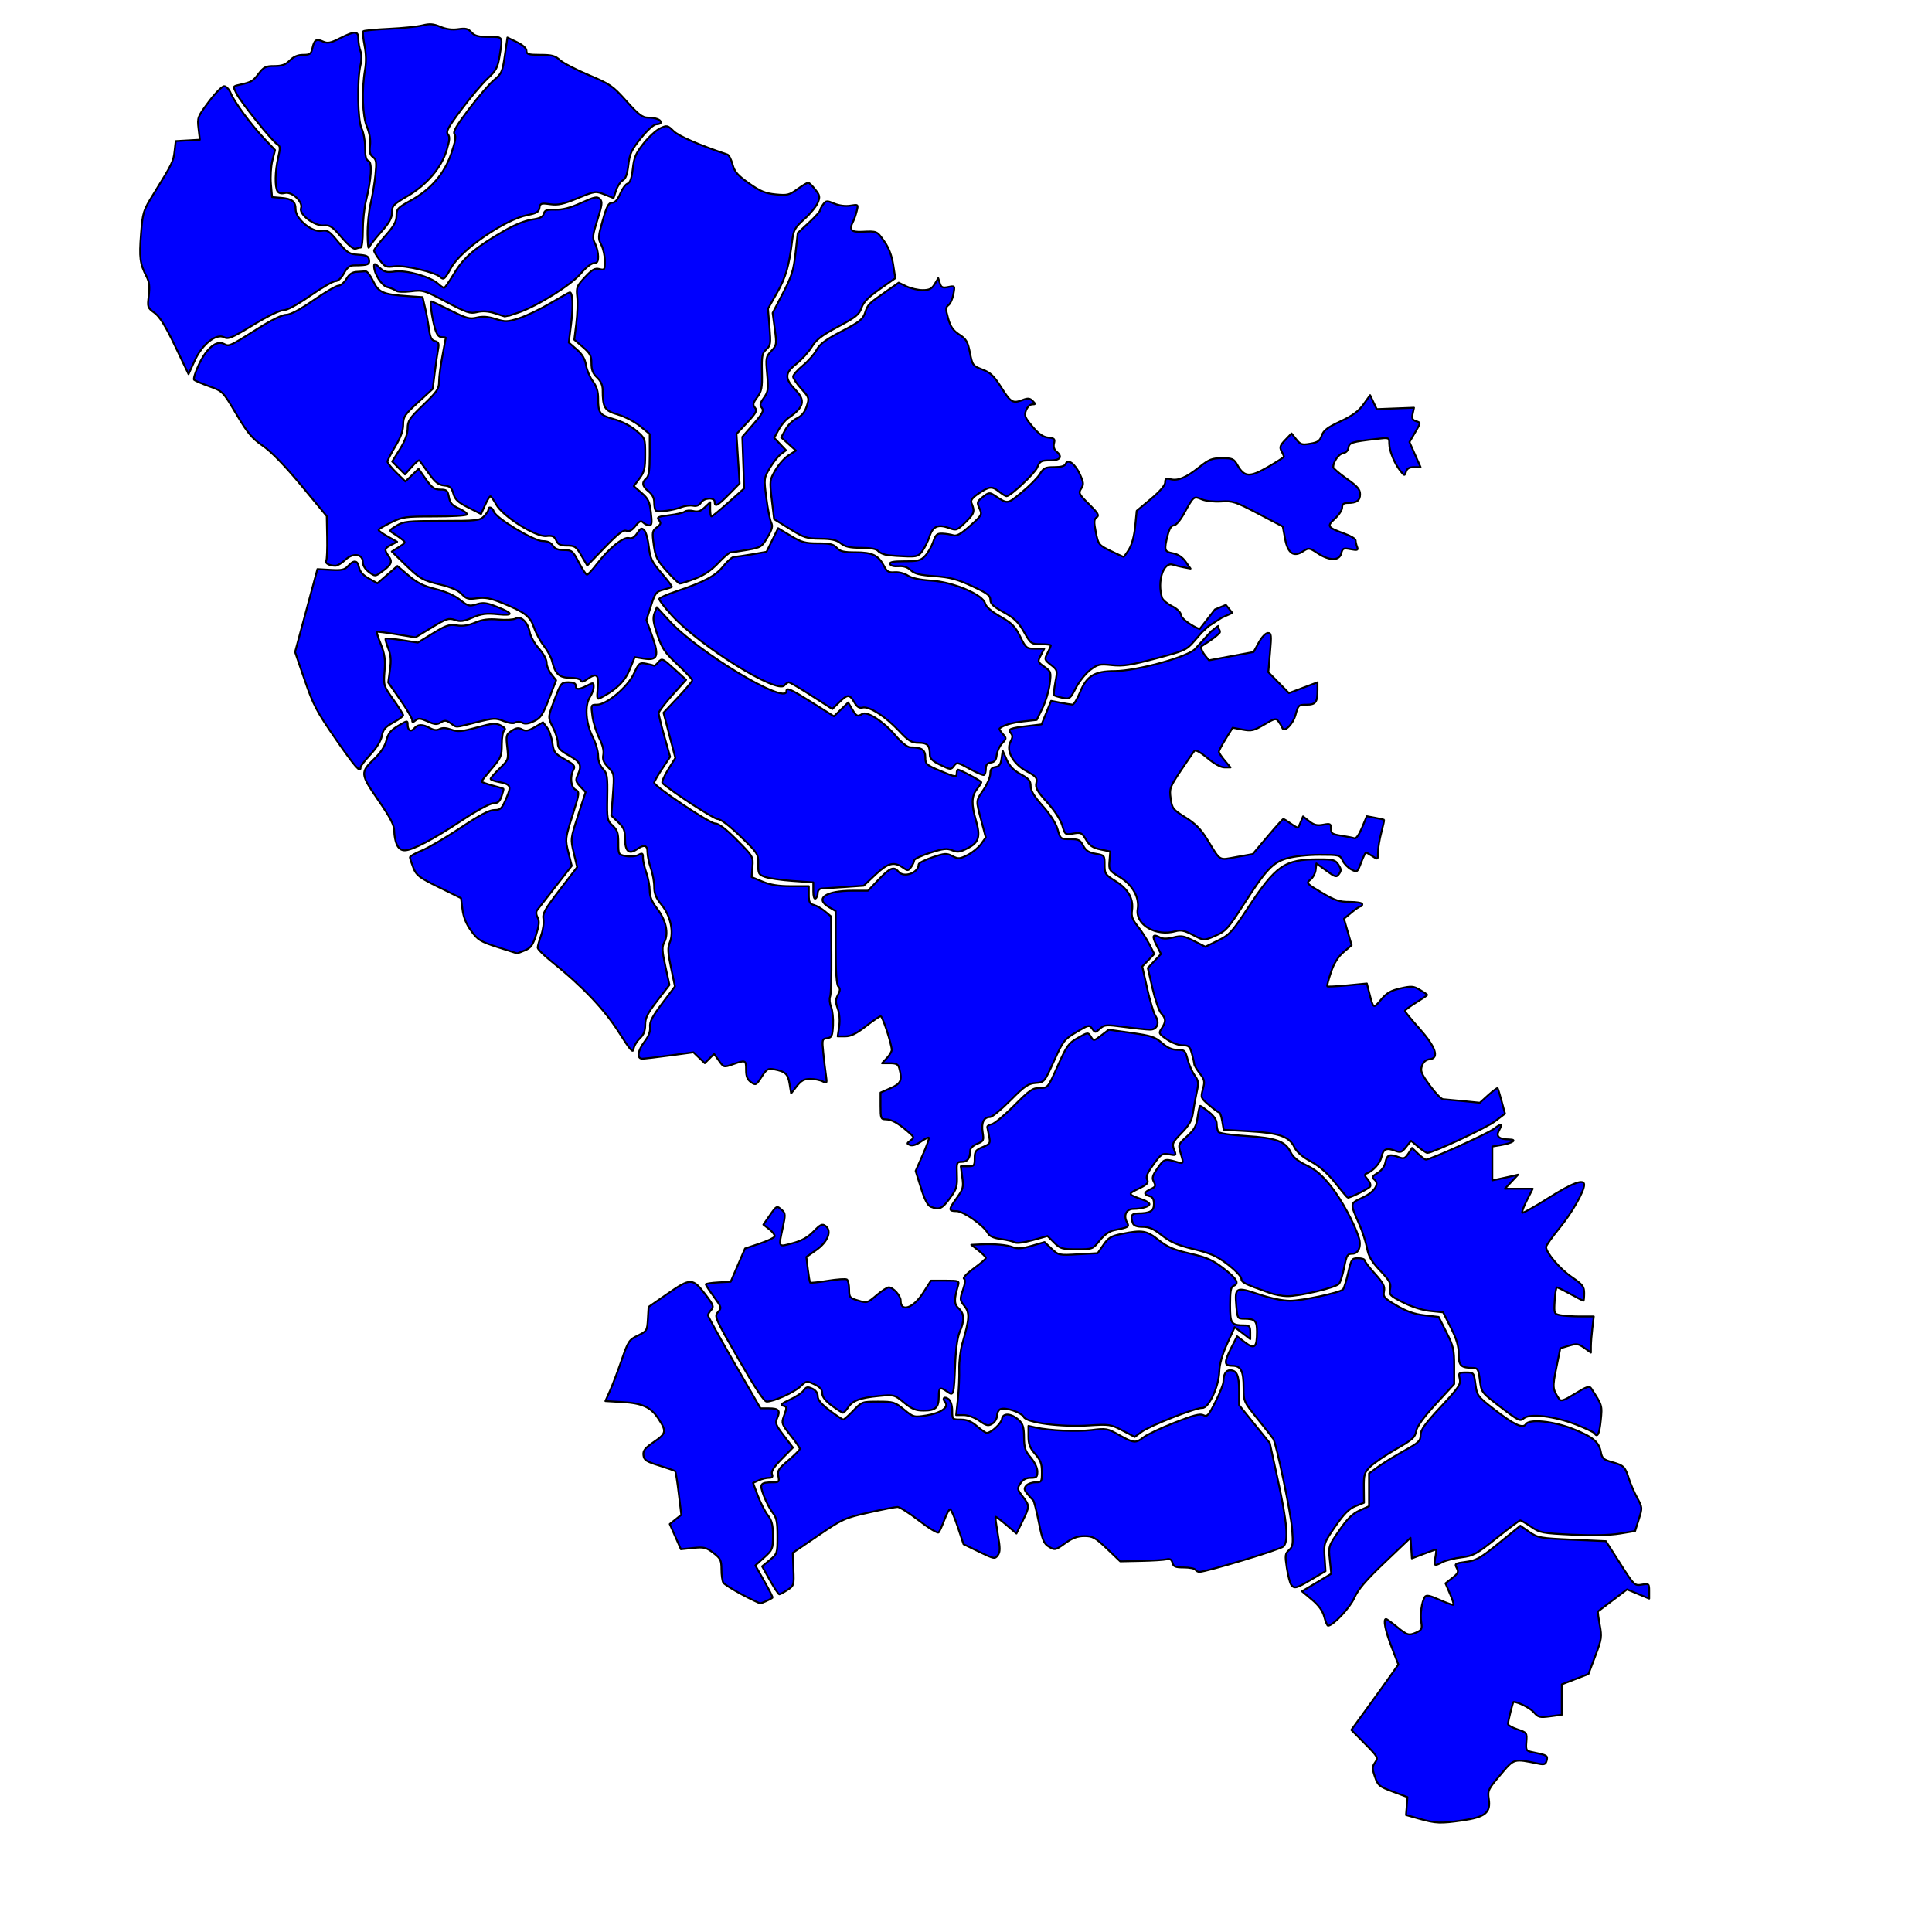 <?xml version="1.0" encoding="UTF-8" standalone="no"?>
<svg
   xmlns:dc="http://purl.org/dc/elements/1.1/"
   xmlns:cc="http://creativecommons.org/ns#"
   xmlns:rdf="http://www.w3.org/1999/02/22-rdf-syntax-ns#"
   xmlns:svg="http://www.w3.org/2000/svg"
   xmlns="http://www.w3.org/2000/svg"
   xmlns:sodipodi="http://sodipodi.sourceforge.net/DTD/sodipodi-0.dtd"
   xmlns:inkscape="http://www.inkscape.org/namespaces/inkscape"
   version="1.1"
   id="svg44"
   width="700"
   height="700"
   viewBox="0 0 700 700"
   sodipodi:docname="martinique3dprint.svg"
   inkscape:version="1.0.2 (e86c870879, 2021-01-15, custom)">
  <defs
     id="defs48" />
  <sodipodi:namedview
     pagecolor="#ffffff"
     bordercolor="#666666"
     borderopacity="1"
     objecttolerance="10"
     gridtolerance="10"
     guidetolerance="10"
     inkscape:pageopacity="0"
     inkscape:pageshadow="2"
     inkscape:window-width="1920"
     inkscape:window-height="1017"
     id="namedview46"
     showgrid="false"
     inkscape:zoom="0.93303299"
     inkscape:cx="429.66388"
     inkscape:cy="336.78847"
     inkscape:window-x="-8"
     inkscape:window-y="-8"
     inkscape:window-maximized="1"
     inkscape:current-layer="layer5"
     inkscape:document-rotation="0"
     inkscape:lockguides="true" />
  <g
     inkscape:groupmode="layer"
     id="layer5"
     inkscape:label="communeColor">
    <path
       style="fill:#0000ff;stroke:#000000;stroke-width:0.676;stroke-linejoin:round"
       d="m 294.671,322.885 v -3.174 l -7.458,-0.529 c -4.102,-0.291 -8.603,-0.944 -10.003,-1.45 -2.366,-0.855 -2.541,-1.185 -2.488,-4.667 0.055,-3.644 -0.121,-3.918 -6.439,-10.014 -4.047,-3.905 -7.174,-6.277 -8.295,-6.293 -1.394,-0.019 -16.529,-9.871 -19.962,-12.994 -0.358,-0.326 0.546,-2.516 2.008,-4.868 l 2.658,-4.276 -2.147,-8.196 -2.147,-8.196 5.214,-5.527 c 2.867,-3.04 5.214,-5.843 5.214,-6.23 0,-0.387 -2.401,-2.949 -5.335,-5.694 -4.61,-4.313 -5.598,-5.764 -7.273,-10.688 -1.548,-4.552 -1.767,-6.138 -1.087,-7.891 l 0.85,-2.194 4.595,4.998 c 10.452,11.368 42.351,30.537 42.351,25.45 0,-1.497 1.497,-0.838 9.385,4.131 l 7.846,4.943 2.58,-2.501 2.58,-2.501 1.435,2.429 c 1.536,2.6 1.948,2.793 3.659,1.709 1.744,-1.105 7.65,2.698 11.881,7.65 2.419,2.831 4.431,4.442 5.556,4.449 4.123,0.026 5.418,0.89 5.418,3.616 0,2.449 0.34,2.77 5.075,4.779 5.893,2.501 6.293,2.561 6.293,0.931 0,-0.67 0.195,-1.218 0.433,-1.218 0.854,0 8.498,4.097 8.498,4.554 0,0.257 -0.731,1.396 -1.624,2.532 -1.961,2.493 -2.047,5.419 -0.332,11.317 1.711,5.884 1.084,7.975 -3.017,10.067 -2.798,1.427 -3.684,1.546 -5.6,0.752 -1.894,-0.784 -3.246,-0.631 -8.031,0.91 -3.165,1.019 -5.754,2.259 -5.754,2.756 0,0.497 -0.494,1.579 -1.099,2.406 -1.033,1.412 -1.215,1.422 -3.022,0.155 -3.189,-2.234 -5.398,-1.65 -9.934,2.624 l -4.214,3.972 -6.902,0.478 c -3.796,0.263 -7.541,0.508 -8.322,0.544 -0.826,0.038 -1.421,0.705 -1.421,1.591 0,0.839 -0.365,1.751 -0.812,2.027 -0.488,0.302 -0.812,-0.763 -0.812,-2.672 z"
       id="path385" />
    <path
       style="fill:#0000ff;stroke:#000000;stroke-width:0.676;stroke-linejoin:round"
       d="m 216.558,249.187 c 0.407,-4.909 -0.354,-5.509 -3.866,-3.049 -1.388,0.972 -2.05,1.09 -2.278,0.406 -0.183,-0.55 -1.856,-0.965 -3.889,-0.965 -3.899,0 -5.392,-1.396 -6.512,-6.09 -0.32,-1.34 -1.639,-3.787 -2.932,-5.439 -1.293,-1.652 -2.913,-4.655 -3.601,-6.674 -1.4,-4.11 -3.28,-5.553 -11.67,-8.96 -4.145,-1.683 -6.065,-2.037 -8.946,-1.649 -3.201,0.431 -3.909,0.238 -5.558,-1.518 -1.26,-1.341 -3.826,-2.48 -7.699,-3.418 -6.646,-1.609 -7.446,-2.077 -13.338,-7.804 l -4.317,-4.196 2.58,-1.634 c 2.537,-1.606 2.553,-1.655 0.944,-2.906 -0.9,-0.7 -2.319,-1.678 -3.153,-2.175 -1.397,-0.83 -1.291,-1.04 1.325,-2.636 2.603,-1.588 3.986,-1.734 16.442,-1.737 12.515,-0.003 13.73,-0.133 15.224,-1.627 0.893,-0.893 1.624,-1.989 1.624,-2.436 0,-1.398 1.491,-0.885 1.989,0.684 0.747,2.352 14.55,10.683 17.702,10.683 1.774,0 2.989,0.538 3.667,1.624 0.72,1.153 1.895,1.624 4.052,1.626 2.857,0.002 3.177,0.267 5.37,4.466 1.283,2.455 2.614,4.464 2.957,4.464 0.344,0 1.988,-1.787 3.653,-3.97 4.232,-5.55 9.536,-9.839 11.523,-9.319 1.115,0.292 2.029,-0.241 3.028,-1.766 1.209,-1.845 1.603,-2.012 2.538,-1.075 0.609,0.61 1.358,3.301 1.665,5.98 0.493,4.308 1.025,5.415 4.602,9.57 2.225,2.584 3.906,4.835 3.736,5.002 -0.17,0.167 -1.573,0.63 -3.119,1.029 -2.56,0.661 -2.955,1.18 -4.448,5.846 l -1.638,5.121 2.096,5.87 c 2.596,7.269 1.961,8.916 -3.127,8.102 l -3.215,-0.514 -1.806,4.45 c -1.733,4.27 -4.782,7.284 -10.286,10.167 -1.627,0.852 -1.674,0.728 -1.32,-3.536 z"
       id="path387" />
    <path
       style="fill:#0000ff;stroke:#000000;stroke-width:0.676;stroke-linejoin:round"
       d="m 163.263,262.034 c -1.584,-1.103 -2.178,-1.151 -3.559,-0.289 -1.379,0.861 -2.181,0.799 -4.778,-0.372 -2.542,-1.146 -3.35,-1.217 -4.357,-0.381 -1.007,0.836 -1.237,0.816 -1.237,-0.11 0,-0.625 -1.951,-3.939 -4.336,-7.365 l -4.336,-6.229 0.628,-4.626 c 0.472,-3.477 0.313,-5.412 -0.638,-7.789 -0.696,-1.74 -1.12,-3.309 -0.941,-3.487 0.178,-0.178 2.875,0.07 5.992,0.553 l 5.668,0.877 5.501,-3.367 c 4.749,-2.907 5.927,-3.299 8.616,-2.869 2.15,0.344 4.217,0.031 6.675,-1.009 2.656,-1.125 4.797,-1.404 8.432,-1.101 2.679,0.223 5.491,0.057 6.247,-0.37 1.918,-1.082 4.41,1.337 5.086,4.937 0.293,1.56 1.79,4.23 3.328,5.932 1.612,1.784 2.796,3.952 2.796,5.12 0,1.114 0.775,3.01 1.721,4.213 l 1.721,2.188 -2.604,6.736 c -2.241,5.797 -2.996,6.923 -5.416,8.077 -1.94,0.925 -3.253,1.105 -4.235,0.579 -0.8,-0.428 -1.912,-0.46 -2.54,-0.071 -0.672,0.416 -2.359,0.193 -4.237,-0.558 -2.892,-1.157 -3.619,-1.123 -9.974,0.471 -7.972,1.999 -6.849,1.962 -9.221,0.31 z"
       id="path389" />
    <path
       style="fill:#0000ff;stroke:#000000;stroke-width:0.676;stroke-linejoin:round"
       d="m 180.237,343.161 c -6.14,-1.989 -7.126,-2.596 -9.501,-5.852 -1.799,-2.466 -2.817,-4.959 -3.172,-7.763 l -0.523,-4.13 -8.018,-3.945 c -7.151,-3.518 -8.152,-4.281 -9.26,-7.051 -0.683,-1.708 -1.243,-3.421 -1.243,-3.807 0,-0.386 1.933,-1.486 4.296,-2.445 2.363,-0.959 8.666,-4.655 14.006,-8.213 6.951,-4.631 10.431,-6.469 12.248,-6.47 2.281,-0.001 2.721,-0.425 4.333,-4.173 1.998,-4.645 1.753,-5.138 -3.015,-6.057 -1.451,-0.28 -2.639,-0.759 -2.639,-1.065 0,-0.306 1.47,-1.993 3.267,-3.747 3.23,-3.154 3.261,-3.242 2.754,-7.727 -0.482,-4.261 -0.384,-4.622 1.613,-5.93 1.66,-1.088 2.49,-1.198 3.787,-0.504 1.324,0.709 2.26,0.536 4.61,-0.85 l 2.948,-1.74 1.453,1.889 c 0.799,1.039 1.681,3.554 1.961,5.588 0.467,3.395 0.835,3.882 4.487,5.935 3.413,1.918 3.863,2.453 3.164,3.759 -1.366,2.553 -0.98,6.355 0.739,7.275 1.501,0.803 1.464,1.117 -1.127,9.368 -2.652,8.447 -2.667,8.588 -1.462,13.37 l 1.218,4.833 -5.899,7.547 c -3.245,4.151 -6.234,7.98 -6.643,8.51 -0.459,0.595 -0.397,1.61 0.162,2.654 0.7,1.308 0.579,2.726 -0.535,6.261 -1.193,3.784 -1.892,4.758 -4.07,5.668 -1.446,0.604 -2.733,1.083 -2.859,1.064 -0.126,-0.019 -3.312,-1.033 -7.08,-2.254 z"
       id="path391" />
    <path
       style="fill:#0000ff;stroke:#000000;stroke-width:0.676;stroke-linejoin:round"
       d="m 224.172,373.918 c -5.231,-8.259 -13.149,-16.573 -24.28,-25.493 -2.8,-2.243 -5.09,-4.515 -5.09,-5.049 0,-0.534 0.57,-2.569 1.267,-4.523 0.697,-1.954 1.064,-4.592 0.817,-5.861 -0.381,-1.957 0.514,-3.563 5.887,-10.555 l 6.337,-8.247 -1.213,-5.108 c -1.209,-5.09 -1.203,-5.139 1.527,-13.586 l 2.74,-8.477 -1.913,-2.036 c -1.659,-1.766 -1.787,-2.312 -0.967,-4.112 1.634,-3.585 1.13,-4.737 -3.115,-7.121 -3.323,-1.866 -4.059,-2.682 -4.059,-4.497 0,-1.22 -0.731,-3.651 -1.624,-5.403 -2.056,-4.032 -2.07,-3.769 0.58,-10.758 2.143,-5.652 2.337,-5.887 4.886,-5.887 1.818,0 2.654,0.384 2.654,1.218 0,1.545 1.083,1.54 4.1,-0.021 2.279,-1.178 2.396,-1.157 2.396,0.435 0,0.92 -0.616,2.613 -1.369,3.762 -1.944,2.967 -1.493,9.461 0.998,14.371 1.097,2.162 1.995,5.245 1.995,6.849 0,1.857 0.627,3.585 1.726,4.755 1.553,1.653 1.711,2.678 1.582,10.224 -0.138,8.03 -0.056,8.469 1.928,10.333 1.714,1.61 2.072,2.687 2.072,6.234 0,4.232 0.036,4.294 2.756,4.804 1.544,0.29 3.508,0.115 4.466,-0.398 1.518,-0.812 1.709,-0.696 1.709,1.042 0,1.076 0.548,3.51 1.218,5.408 0.67,1.899 1.218,4.808 1.218,6.464 0,2.171 0.765,4.014 2.738,6.596 3.183,4.167 4.203,8.893 2.592,12.012 -0.943,1.825 -0.891,3.081 0.36,8.845 l 1.459,6.718 -4.386,5.677 c -3.546,4.59 -4.386,6.269 -4.386,8.771 0,2.232 -0.553,3.614 -1.986,4.959 -1.092,1.026 -2.097,2.743 -2.233,3.817 -0.201,1.588 -1.203,0.442 -5.385,-6.161 z"
       id="path393" />
    <path
       style="fill:#0000ff;stroke:#000000;stroke-width:0.676;stroke-linejoin:round"
       d="m 143.779,306.032 c -0.518,-1.137 -0.942,-3.34 -0.942,-4.895 0,-2.177 -1.328,-4.757 -5.774,-11.216 -6.582,-9.561 -6.621,-10.039 -1.265,-15.173 2.164,-2.074 3.679,-4.414 4.198,-6.483 0.641,-2.555 1.54,-3.672 4.263,-5.294 3.305,-1.969 3.451,-1.987 3.451,-0.434 0,2.159 1.201,2.8 2.443,1.303 1.234,-1.487 3.019,-1.499 5.663,-0.035 1.392,0.77 2.469,0.874 3.478,0.334 0.978,-0.523 2.374,-0.452 4.22,0.216 2.365,0.855 3.695,0.741 9.307,-0.797 5.775,-1.583 6.802,-1.662 8.698,-0.668 1.374,0.72 1.815,1.333 1.222,1.7 -0.517,0.319 -0.928,2.583 -0.928,5.107 0,4.198 -0.27,4.85 -3.654,8.81 -2.01,2.352 -3.654,4.445 -3.654,4.651 0,0.206 1.736,0.845 3.857,1.421 2.121,0.576 3.95,1.112 4.063,1.192 0.114,0.08 -0.196,1.301 -0.688,2.713 -0.687,1.97 -1.373,2.568 -2.949,2.568 -1.2,0 -5.979,2.592 -11.491,6.233 -10.619,7.015 -17.891,10.818 -20.686,10.818 -1.234,0 -2.213,-0.716 -2.829,-2.068 z"
       id="path395" />
    <path
       style="fill:#0000ff;stroke:#000000;stroke-width:0.676;stroke-linejoin:round"
       d="m 286.076,392.697 c -0.577,-3.609 -1.513,-4.482 -5.634,-5.26 -2.179,-0.411 -2.686,-0.105 -4.501,2.718 -1.955,3.041 -2.124,3.126 -3.837,1.927 -1.332,-0.933 -1.791,-2.075 -1.791,-4.456 0,-3.602 -0.13,-3.657 -4.746,-2.028 -3.316,1.17 -3.331,1.166 -5.081,-1.291 l -1.755,-2.465 -1.686,1.686 -1.686,1.686 -2.063,-1.971 -2.063,-1.971 -8.525,1.144 c -4.689,0.629 -9.165,1.155 -9.946,1.169 -2.134,0.039 -1.763,-2.882 0.791,-6.231 1.496,-1.961 2.132,-3.667 1.964,-5.267 -0.192,-1.832 0.799,-3.758 4.387,-8.524 l 4.635,-6.158 -1.423,-6.782 c -1.157,-5.515 -1.241,-7.222 -0.447,-9.139 1.554,-3.751 0.283,-9.655 -2.921,-13.575 -2.086,-2.552 -2.723,-4.096 -2.723,-6.597 0,-1.796 -0.548,-4.818 -1.218,-6.717 -0.67,-1.899 -1.218,-4.502 -1.218,-5.786 0,-2.615 -1.18,-2.96 -3.813,-1.116 -2.841,1.99 -4.306,0.769 -4.306,-3.589 0,-3.206 -0.401,-4.205 -2.494,-6.206 l -2.494,-2.385 0.565,-7.564 c 0.559,-7.486 0.542,-7.588 -1.67,-9.897 -1.703,-1.777 -2.132,-2.87 -1.802,-4.593 0.281,-1.469 -0.236,-3.58 -1.477,-6.028 -1.05,-2.072 -2.158,-5.644 -2.462,-7.939 -0.548,-4.128 -0.531,-4.171 1.643,-4.171 3.522,0 11.093,-6.357 13.376,-11.231 1.82,-3.886 2.061,-4.083 4.445,-3.63 1.386,0.263 2.657,0.593 2.824,0.733 0.167,0.14 0.898,-0.441 1.624,-1.291 1.277,-1.495 1.463,-1.416 5.688,2.426 l 4.368,3.972 -4.977,5.514 c -2.737,3.033 -4.977,5.996 -4.977,6.584 0,0.589 0.933,4.388 2.073,8.442 l 2.073,7.372 -2.885,4.345 c -1.587,2.39 -2.885,4.648 -2.885,5.018 0,1.309 20.092,14.778 22.046,14.778 1.342,0 3.8,1.864 7.903,5.996 5.87,5.91 5.951,6.049 5.66,9.718 l -0.296,3.722 3.969,1.649 c 2.844,1.182 5.78,1.649 10.356,1.649 h 6.387 v 3.16 c 0,2.594 0.327,3.245 1.827,3.636 1.005,0.262 2.816,1.307 4.026,2.321 l 2.199,1.844 0.131,13.803 c 0.072,7.592 -0.137,14.449 -0.465,15.239 -0.328,0.79 -0.168,2.469 0.355,3.732 0.523,1.263 0.839,4.271 0.701,6.684 -0.222,3.895 -0.463,4.418 -2.149,4.657 -1.822,0.258 -1.878,0.472 -1.387,5.278 0.281,2.755 0.717,6.412 0.968,8.127 0.43,2.94 0.361,3.067 -1.198,2.233 -0.91,-0.487 -2.931,-0.885 -4.491,-0.885 -2.231,0 -3.274,0.559 -4.886,2.619 l -2.05,2.619 z"
       id="path397" />
    <path
       style="fill:#0000ff;stroke:#000000;stroke-width:0.676;stroke-linejoin:round"
       d="m 351.342,278.592 c -4.412,-2.446 -4.674,-2.495 -5.719,-1.074 -1.055,1.435 -1.236,1.422 -4.913,-0.365 -2.844,-1.382 -3.817,-2.314 -3.817,-3.656 0,-3.45 -0.849,-4.37 -4.029,-4.37 -2.634,0 -3.609,-0.598 -7.251,-4.449 -4.892,-5.173 -10.784,-8.907 -13.098,-8.301 -1.155,0.302 -1.991,-0.239 -2.996,-1.941 -1.744,-2.952 -2.391,-2.946 -5.48,0.047 l -2.483,2.407 -7.54,-4.843 c -4.147,-2.664 -7.843,-4.843 -8.214,-4.843 -0.371,0 -1.101,0.513 -1.621,1.141 -2.615,3.151 -30.499,-14.198 -40.684,-25.314 -2.69,-2.936 -4.783,-5.662 -4.65,-6.059 0.132,-0.397 2.823,-1.591 5.978,-2.653 10.388,-3.498 14.472,-5.677 17.278,-9.221 1.465,-1.85 3.242,-3.363 3.95,-3.363 0.707,0 3.624,-0.407 6.482,-0.905 l 5.196,-0.905 2.097,-4.275 2.097,-4.275 4.547,2.742 c 3.942,2.377 5.26,2.742 9.902,2.744 4.322,0.002 5.638,0.315 6.824,1.626 1.188,1.312 2.501,1.624 6.847,1.624 6.014,0 8.245,1.083 10.26,4.979 1.055,2.041 1.691,2.408 3.852,2.227 1.45,-0.122 3.547,0.414 4.768,1.219 1.427,0.94 4.371,1.571 8.525,1.828 7.864,0.486 18.666,5.052 19.463,8.228 0.308,1.226 2.25,2.91 5.537,4.8 4.248,2.443 5.408,3.614 7.202,7.273 2.059,4.199 2.26,4.36 5.416,4.36 h 3.277 l -1.233,2.385 c -1.2,2.321 -1.166,2.433 1.277,4.172 2.436,1.734 2.493,1.92 1.949,6.277 -0.309,2.469 -1.497,6.397 -2.64,8.729 l -2.079,4.239 -4.91,0.556 c -4.189,0.474 -7.203,1.379 -8.571,2.573 -0.183,0.16 0.333,1.028 1.148,1.928 1.438,1.589 1.431,1.692 -0.211,3.456 -0.931,1 -1.813,2.915 -1.96,4.254 -0.199,1.806 -0.74,2.503 -2.095,2.695 -1.308,0.186 -1.827,0.806 -1.827,2.185 0,1.059 -0.276,2.096 -0.613,2.304 -0.337,0.208 -2.693,-0.775 -5.237,-2.185 z"
       id="path399" />
    <path
       style="fill:#0000ff;stroke:#000000;stroke-width:0.676;stroke-linejoin:round"
       d="m 321.729,201.152 c -1.418,-0.178 -3.016,-0.85 -3.55,-1.494 -0.663,-0.799 -2.64,-1.171 -6.225,-1.171 -4.024,0 -5.736,-0.38 -7.318,-1.624 -1.573,-1.237 -3.343,-1.635 -7.436,-1.67 -4.883,-0.042 -5.887,-0.366 -11.05,-3.569 l -5.679,-3.523 -0.839,-7.037 c -0.819,-6.876 -0.789,-7.122 1.326,-10.744 1.191,-2.039 3.351,-4.458 4.801,-5.376 l 2.636,-1.669 -2.675,-2.39 -2.675,-2.39 1.528,-2.838 c 0.841,-1.561 2.683,-3.388 4.093,-4.061 1.784,-0.851 2.878,-2.171 3.593,-4.337 1.002,-3.038 0.955,-3.195 -1.935,-6.393 -1.629,-1.803 -2.962,-3.782 -2.962,-4.397 0,-0.615 1.565,-2.4 3.477,-3.967 1.913,-1.567 4.162,-4.121 4.999,-5.675 1.178,-2.187 3.234,-3.721 9.098,-6.789 6.564,-3.433 7.704,-4.343 8.526,-6.805 1.006,-3.012 1.135,-3.14 7.842,-7.813 l 4.307,-3.001 2.825,1.347 c 1.554,0.741 4.19,1.347 5.857,1.347 2.413,0 3.3,-0.441 4.342,-2.159 l 1.31,-2.159 0.584,1.838 c 0.489,1.54 0.981,1.759 3.028,1.35 2.437,-0.487 2.443,-0.48 1.897,2.554 -0.301,1.673 -1.102,3.47 -1.78,3.992 -1.076,0.829 -1.093,1.447 -0.129,4.872 0.845,3.001 1.793,4.37 4.035,5.827 2.526,1.641 3.059,2.553 3.854,6.596 0.892,4.532 1.045,4.738 4.516,6.064 2.949,1.126 4.185,2.309 6.893,6.598 3.42,5.415 4.103,5.797 7.829,4.38 1.748,-0.665 2.491,-0.578 3.475,0.406 1.127,1.127 1.111,1.251 -0.161,1.251 -0.781,0 -1.778,0.963 -2.231,2.154 -0.722,1.9 -0.446,2.596 2.336,5.887 2.312,2.735 3.839,3.8 5.713,3.987 2.206,0.22 2.495,0.507 2.098,2.09 -0.287,1.143 0.019,2.233 0.809,2.89 2.405,1.996 1.505,3.291 -2.285,3.291 -3.21,0 -3.656,0.244 -4.597,2.516 -0.932,2.249 -9.75,10.503 -11.173,10.457 -0.312,-0.01 -1.48,-0.733 -2.597,-1.606 -2.67,-2.088 -3.483,-2.029 -7.361,0.538 -2.318,1.534 -3.111,2.536 -2.732,3.451 1.298,3.13 1.074,3.891 -2.044,6.933 -3.201,3.124 -3.362,3.181 -6.134,2.179 -3.894,-1.408 -5.806,-0.591 -6.962,2.974 -0.536,1.653 -1.68,4.011 -2.541,5.239 -1.393,1.985 -2.033,2.218 -5.774,2.103 -2.314,-0.071 -5.368,-0.275 -6.786,-0.453 z"
       id="path401" />
    <path
       style="fill:#0000ff;stroke:#000000;stroke-width:0.676;stroke-linejoin:round"
       d="m 241.546,206.891 c -3.518,-3.953 -4.084,-5.1 -4.683,-9.481 -0.631,-4.613 -0.547,-5.085 1.12,-6.343 1.49,-1.124 1.625,-1.571 0.78,-2.589 -0.886,-1.067 -0.396,-1.306 3.694,-1.801 2.593,-0.314 5.137,-0.906 5.652,-1.317 0.515,-0.411 1.906,-0.504 3.09,-0.206 1.619,0.406 2.645,0.078 4.137,-1.324 l 1.985,-1.865 v 2.577 c 0,1.418 0.209,2.577 0.466,2.577 0.256,0 3.022,-2.284 6.147,-5.075 l 5.681,-5.075 -0.328,-9.337 -0.328,-9.337 4.035,-4.656 c 3.335,-3.847 3.862,-4.864 3.037,-5.858 -0.807,-0.973 -0.666,-1.668 0.738,-3.64 1.552,-2.18 1.677,-3.089 1.178,-8.592 -0.529,-5.838 -0.452,-6.267 1.494,-8.349 1.979,-2.117 2.024,-2.401 1.275,-8.001 l -0.776,-5.807 3.738,-7.185 c 3.194,-6.138 3.856,-8.249 4.546,-14.492 l 0.808,-7.308 4.037,-3.73 c 2.22,-2.052 4.049,-4.061 4.063,-4.466 0.014,-0.405 0.526,-1.395 1.137,-2.201 1.024,-1.35 1.34,-1.37 4.017,-0.251 1.768,0.739 4.042,1.03 5.808,0.743 2.858,-0.464 2.894,-0.435 2.34,1.875 -0.309,1.29 -0.877,2.962 -1.262,3.714 -1.627,3.18 -0.903,4.069 3.157,3.88 5.498,-0.256 5.369,-0.311 8.06,3.481 1.631,2.299 2.708,5.101 3.225,8.396 l 0.776,4.945 -5.66,3.986 c -4.153,2.924 -5.909,4.729 -6.593,6.775 -0.797,2.382 -2.032,3.376 -8.482,6.82 -5.99,3.199 -7.967,4.719 -9.573,7.361 -1.113,1.831 -3.641,4.608 -5.618,6.171 -4.179,3.303 -4.227,5.226 -0.236,9.376 3.726,3.874 3.106,6.271 -2.64,10.215 -1.059,0.727 -2.634,2.636 -3.498,4.241 l -1.572,2.919 2.138,2.255 2.138,2.255 -1.867,1.385 c -1.027,0.761 -2.839,3.043 -4.027,5.07 -2.128,3.631 -2.146,3.789 -1.245,10.795 0.503,3.91 1.288,7.89 1.743,8.845 0.659,1.38 0.388,2.485 -1.321,5.403 -2.049,3.496 -2.388,3.709 -7.259,4.558 -2.81,0.489 -5.522,0.89 -6.026,0.89 -0.504,0 -2.545,1.736 -4.537,3.857 -2.484,2.646 -5.117,4.43 -8.387,5.684 -2.621,1.005 -5.117,1.807 -5.546,1.782 -0.429,-0.025 -2.581,-2.069 -4.781,-4.542 z"
       id="path403" />
    <path
       style="fill:#0000ff;stroke:#000000;stroke-width:0.676;stroke-linejoin:round"
       d="m 237.605,184.996 c -0.321,-0.321 -0.583,-1.657 -0.583,-2.969 0,-1.579 -0.687,-2.927 -2.03,-3.983 -2.317,-1.823 -2.566,-3.271 -0.812,-4.727 0.922,-0.765 1.218,-2.836 1.218,-8.527 v -7.516 l -3.508,-2.875 c -1.929,-1.581 -5.54,-3.465 -8.024,-4.187 -4.853,-1.411 -5.519,-2.488 -5.519,-8.927 0,-1.722 -0.685,-3.242 -2.03,-4.506 -1.506,-1.415 -2.03,-2.741 -2.03,-5.138 0,-2.741 -0.472,-3.635 -3.108,-5.892 l -3.108,-2.66 0.735,-5.943 c 0.404,-3.269 0.552,-7.589 0.328,-9.601 -0.377,-3.387 -0.169,-3.913 2.814,-7.111 2.619,-2.808 3.594,-3.36 5.216,-2.953 1.878,0.471 1.994,0.304 1.994,-2.876 0,-1.857 -0.584,-4.506 -1.298,-5.886 -1.216,-2.351 -1.183,-2.914 0.519,-8.891 1.464,-5.143 2.122,-6.381 3.388,-6.381 1.065,0 2.01,-1.046 2.932,-3.247 0.748,-1.786 1.954,-3.44 2.679,-3.676 0.935,-0.304 1.482,-1.874 1.88,-5.391 0.472,-4.172 1.102,-5.639 3.959,-9.211 1.869,-2.337 4.558,-4.787 5.976,-5.444 2.467,-1.144 2.677,-1.099 4.872,1.038 1.868,1.819 9.567,5.163 19.505,8.473 0.535,0.178 1.368,1.794 1.852,3.59 0.718,2.666 1.808,3.922 5.929,6.833 4.101,2.897 5.92,3.652 9.683,4.021 4.203,0.412 4.937,0.233 7.909,-1.92 1.802,-1.305 3.554,-2.353 3.893,-2.329 0.339,0.025 1.477,1.134 2.529,2.465 1.709,2.162 1.806,2.68 0.908,4.848 -0.553,1.335 -2.739,3.986 -4.859,5.892 -3.446,3.098 -3.911,3.932 -4.403,7.895 -1.143,9.199 -2.314,13.216 -5.485,18.812 l -3.266,5.764 0.55,6.597 c 0.505,6.068 0.411,6.722 -1.171,8.154 -1.512,1.368 -1.702,2.358 -1.574,8.185 0.127,5.769 -0.095,6.954 -1.713,9.143 -1.549,2.096 -1.685,2.725 -0.815,3.773 0.887,1.069 0.461,1.882 -2.825,5.395 l -3.869,4.136 0.568,8.971 0.568,8.971 -3.878,3.937 c -4.087,4.149 -5.157,4.713 -5.157,2.719 0,-1.754 -3.842,-1.544 -4.976,0.272 -0.617,0.987 -1.58,1.366 -2.855,1.122 -1.059,-0.202 -2.926,0.018 -4.151,0.49 -3.146,1.213 -8.665,1.962 -9.357,1.269 z"
       id="path405" />
    <path
       style="fill:#0000ff;stroke:#000000;stroke-width:0.676;stroke-linejoin:round"
       d="m 210.65,201.283 c -1.913,-3.265 -2.408,-3.608 -5.198,-3.608 -2.434,0 -3.263,-0.395 -3.938,-1.877 -0.696,-1.528 -1.362,-1.821 -3.581,-1.574 -3.794,0.422 -15.812,-7.148 -18.153,-11.434 -0.893,-1.635 -1.842,-2.974 -2.11,-2.976 -0.267,-0.001 -1.136,1.441 -1.932,3.204 l -1.446,3.207 -4.634,-2.339 c -3.729,-1.883 -4.783,-2.865 -5.402,-5.034 -0.637,-2.234 -1.209,-2.738 -3.348,-2.946 -2.048,-0.2 -3.204,-1.12 -5.608,-4.466 -1.665,-2.318 -3.172,-4.396 -3.348,-4.619 -0.176,-0.223 -1.423,0.829 -2.771,2.338 l -2.451,2.743 -2.321,-2.338 -2.321,-2.338 2.791,-4.466 c 1.881,-3.01 2.797,-5.468 2.81,-7.539 0.016,-2.733 0.646,-3.676 5.702,-8.536 5.001,-4.806 5.684,-5.819 5.684,-8.426 0,-1.63 0.548,-5.827 1.218,-9.327 0.67,-3.5 1.218,-6.455 1.218,-6.567 8e-5,-0.112 -0.672,-0.203 -1.494,-0.203 -1.025,0 -1.777,-0.956 -2.395,-3.045 -1.109,-3.746 -1.969,-9.946 -1.38,-9.946 0.238,0 3.392,1.487 7.008,3.306 5.779,2.906 6.931,3.219 9.522,2.592 2.089,-0.505 4.069,-0.36 6.794,0.5 3.505,1.106 4.252,1.085 8.42,-0.229 2.515,-0.793 7.612,-3.236 11.325,-5.429 3.713,-2.193 6.918,-3.988 7.122,-3.988 1.071,0 1.301,4.895 0.524,11.147 l -0.876,7.048 2.851,2.472 c 2.026,1.757 3.007,3.412 3.392,5.72 0.298,1.786 1.409,4.411 2.47,5.832 1.36,1.822 1.929,3.659 1.929,6.226 0,5.374 0.51,6.041 5.731,7.507 2.853,0.8 6.075,2.461 8.04,4.143 3.27,2.799 3.279,2.824 3.279,8.676 0,5.021 -0.299,6.272 -2.073,8.665 l -2.073,2.797 2.826,2.436 c 2.413,2.079 2.908,3.119 3.385,7.105 0.448,3.747 0.332,4.669 -0.591,4.669 -0.632,0 -1.615,-0.457 -2.184,-1.015 -0.831,-0.815 -1.393,-0.569 -2.857,1.249 -1.286,1.598 -2.248,2.1 -3.272,1.708 -1.103,-0.423 -2.973,1.016 -7.811,6.013 l -6.361,6.569 z"
       id="path407" />
    <path
       style="fill:#0000ff;stroke:#000000;stroke-width:0.676;stroke-linejoin:round"
       d="m 133.685,207.273 c -1.348,-0.982 -2.216,-2.377 -2.216,-3.561 0,-3.081 -3.57,-3.562 -6.39,-0.861 -1.223,1.172 -2.814,2.131 -3.535,2.131 -2.169,0 -3.902,-0.929 -3.362,-1.803 0.279,-0.452 0.438,-4.278 0.352,-8.503 l -0.155,-7.682 -9.21,-11.102 c -5.996,-7.228 -10.855,-12.235 -13.925,-14.35 -3.949,-2.72 -5.512,-4.592 -9.619,-11.52 -4.877,-8.227 -4.931,-8.282 -9.776,-10.036 -2.679,-0.97 -5.159,-2.029 -5.509,-2.352 -0.351,-0.324 0.449,-2.886 1.777,-5.694 2.769,-5.855 6.358,-8.76 9.046,-7.322 1.856,0.993 1.854,0.994 12.546,-5.741 4.701,-2.962 8.562,-4.833 9.973,-4.833 1.51,0 4.924,-1.816 9.924,-5.278 4.192,-2.903 8.262,-5.278 9.043,-5.278 0.781,0 2.068,-1.096 2.859,-2.436 1.004,-1.7 2.122,-2.473 3.7,-2.558 1.243,-0.067 2.713,-0.158 3.265,-0.203 0.552,-0.045 1.78,1.556 2.728,3.558 1.956,4.129 3.597,4.841 12.572,5.455 l 5.343,0.366 0.898,3.796 c 0.494,2.088 1.133,5.573 1.419,7.745 0.398,3.021 0.904,4.05 2.15,4.376 1.333,0.349 1.543,0.885 1.157,2.952 -0.26,1.389 -0.808,5.194 -1.216,8.456 l -0.744,5.93 -5.348,4.901 c -4.82,4.417 -5.348,5.21 -5.348,8.036 0,2.144 -0.898,4.625 -2.84,7.845 -1.562,2.59 -2.841,5.092 -2.842,5.56 -0.001,0.468 1.456,2.274 3.239,4.015 l 3.241,3.165 2.389,-2.288 2.389,-2.288 2.646,3.754 c 2.206,3.129 3.078,3.754 5.241,3.754 2.302,0 2.653,0.308 3.106,2.725 0.409,2.18 1.154,3.015 3.722,4.173 1.766,0.796 3.016,1.762 2.779,2.146 -0.237,0.384 -5.517,0.699 -11.733,0.699 -10.642,0 -11.563,0.128 -15.785,2.199 -2.466,1.209 -4.484,2.421 -4.484,2.692 0,0.271 1.515,1.345 3.366,2.385 l 3.366,1.892 -2.148,1.125 c -2.505,1.313 -2.587,1.709 -0.86,4.176 1.446,2.065 0.943,3.084 -2.857,5.79 -2.072,1.475 -2.168,1.473 -4.335,-0.106 z"
       id="path409" />
    <path
       style="fill:#0000ff;stroke:#000000;stroke-width:0.676;stroke-linejoin:round"
       d="m 121.602,267.706 c -6.853,-9.906 -8.116,-12.308 -11.209,-21.314 l -3.486,-10.149 4.052,-15.021 4.052,-15.021 4.793,0.272 c 4.035,0.229 5.036,0.004 6.325,-1.421 2.093,-2.312 3.427,-2.123 3.964,0.562 0.305,1.526 1.453,2.813 3.552,3.983 l 3.101,1.729 3.614,-3.131 3.614,-3.131 4.1,3.478 c 3.147,2.67 5.42,3.804 9.783,4.878 3.591,0.885 6.837,2.32 8.817,3.898 2.867,2.286 3.374,2.424 5.978,1.625 2.349,-0.721 3.573,-0.588 7.016,0.761 6.438,2.522 6.648,3.435 0.655,2.846 -4.192,-0.412 -5.872,-0.19 -9.108,1.202 -3.225,1.387 -4.426,1.547 -6.414,0.854 -2.198,-0.766 -3.043,-0.49 -8.349,2.735 l -5.903,3.587 -6.902,-1.124 c -3.796,-0.618 -7.006,-1.023 -7.134,-0.899 -0.128,0.124 0.548,2.19 1.503,4.593 1.375,3.459 1.65,5.467 1.323,9.646 -0.407,5.202 -0.361,5.35 3.165,10.295 1.968,2.759 3.578,5.325 3.578,5.701 0,0.376 -1.616,1.566 -3.592,2.646 -2.913,1.591 -3.694,2.508 -4.134,4.85 -0.338,1.8 -1.889,4.328 -4.122,6.715 -1.969,2.105 -3.58,4.208 -3.58,4.674 0,2.189 -1.903,0.02 -9.055,-10.318 z"
       id="path411" />
    <path
       style="fill:#0000ff;stroke:#000000;stroke-width:0.676;stroke-linejoin:round"
       d="m 179.374,113.538 c -2.535,-0.803 -4.524,-0.941 -6.496,-0.45 -2.547,0.635 -3.704,0.252 -11.157,-3.693 -8.014,-4.242 -8.478,-4.381 -12.794,-3.841 -2.606,0.326 -4.901,0.228 -5.488,-0.235 -0.555,-0.437 -1.94,-1.016 -3.079,-1.287 -2.075,-0.494 -4.831,-4.837 -4.831,-7.614 0,-1.086 0.369,-0.985 2.001,0.548 1.692,1.59 2.556,1.804 5.604,1.386 4.118,-0.564 12.788,1.901 15.588,4.433 0.922,0.834 1.906,1.516 2.188,1.516 0.281,0 1.939,-2.384 3.684,-5.297 3.449,-5.759 7.711,-9.391 18.027,-15.361 3.698,-2.14 7.642,-3.744 10.04,-4.082 2.945,-0.416 4.054,-0.957 4.36,-2.129 0.337,-1.29 1.086,-1.553 4.17,-1.468 2.651,0.073 5.417,-0.651 9.383,-2.455 4.833,-2.199 5.785,-2.398 6.766,-1.417 0.981,0.981 0.858,2.041 -0.874,7.536 -1.804,5.723 -1.897,6.625 -0.88,8.592 0.625,1.209 1.136,3.312 1.136,4.674 0,1.914 -0.36,2.476 -1.583,2.476 -0.883,0 -2.936,1.618 -4.642,3.659 -3.486,4.17 -15.723,11.838 -22.751,14.256 -2.512,0.864 -4.602,1.535 -4.643,1.491 -0.042,-0.044 -1.72,-0.601 -3.73,-1.238 z"
       id="path413" />
    <path
       style="fill:#0000ff;stroke:#000000;stroke-width:0.676;stroke-linejoin:round"
       d="m 159.441,100.317 c -1.764,-1.684 -12.93,-4.303 -16.346,-3.835 -3.198,0.438 -3.604,0.274 -5.509,-2.223 -1.131,-1.483 -2.057,-3.046 -2.057,-3.473 0,-0.427 1.827,-2.826 4.06,-5.331 3.141,-3.524 4.062,-5.169 4.069,-7.267 0.009,-2.482 0.436,-2.946 5.037,-5.474 7.386,-4.058 12.289,-9.711 14.798,-17.06 1.489,-4.363 1.817,-6.306 1.191,-7.061 -0.648,-0.781 0.662,-3.056 5.249,-9.112 3.362,-4.439 7.448,-9.172 9.081,-10.518 2.742,-2.26 3.04,-2.941 3.897,-8.912 l 0.928,-6.465 3.451,1.672 c 2.166,1.049 3.451,2.217 3.451,3.136 0,1.253 0.725,1.464 5.03,1.464 4.147,0 5.395,0.335 7.105,1.905 1.141,1.048 5.831,3.486 10.423,5.419 7.755,3.264 8.728,3.938 13.673,9.463 4.236,4.733 5.793,5.949 7.62,5.949 2.787,0 4.865,0.731 4.865,1.711 0,0.399 -0.714,0.725 -1.587,0.725 -0.964,0 -3.168,1.954 -5.616,4.98 -3.476,4.296 -4.106,5.636 -4.584,9.758 -0.395,3.402 -0.98,5.006 -2.032,5.569 -0.813,0.435 -1.896,2.06 -2.408,3.611 l -0.931,2.82 -3.268,-1.307 c -3.214,-1.286 -3.374,-1.263 -9.712,1.353 -5.238,2.163 -7.114,2.569 -10.022,2.17 -3.255,-0.446 -3.601,-0.328 -3.834,1.314 -0.207,1.458 -1.043,1.96 -4.351,2.616 -8.196,1.625 -24.141,12.634 -27.658,19.095 -2.28,4.19 -2.715,4.548 -4.014,3.309 z"
       id="path415" />
    <path
       style="fill:#0000ff;stroke:#000000;stroke-width:0.676;stroke-linejoin:round"
       d="m 133.169,84.814 c -0.029,-3.349 0.476,-8.328 1.121,-11.064 0.645,-2.736 1.422,-7.407 1.727,-10.382 0.475,-4.639 0.35,-5.557 -0.884,-6.459 -1.09,-0.797 -1.345,-1.821 -1.056,-4.233 0.245,-2.038 -0.155,-4.447 -1.113,-6.7 -1.642,-3.863 -1.962,-13.553 -0.689,-20.84 0.458,-2.619 0.384,-5.708 -0.206,-8.706 -0.503,-2.555 -0.704,-4.857 -0.447,-5.115 0.258,-0.258 4.439,-0.654 9.292,-0.88 4.853,-0.226 10.315,-0.787 12.139,-1.245 2.648,-0.666 3.955,-0.564 6.496,0.505 2.124,0.894 4.277,1.177 6.481,0.852 2.677,-0.394 3.583,-0.174 4.795,1.165 1.178,1.301 2.499,1.651 6.24,1.651 5.309,0 5.12,-0.33 3.945,6.902 -0.69,4.246 -1.249,5.299 -4.355,8.201 -1.959,1.831 -6.213,6.855 -9.452,11.165 -4.783,6.364 -5.707,8.054 -4.921,9.002 0.758,0.914 0.654,2.191 -0.48,5.886 -1.95,6.356 -7.194,12.463 -14.23,16.572 -5.057,2.953 -5.548,3.474 -5.548,5.884 0,2.011 -0.942,3.704 -3.932,7.069 -2.163,2.434 -4.143,4.973 -4.402,5.643 -0.258,0.67 -0.493,-1.522 -0.522,-4.872 z"
       id="path417" />
    <path
       style="fill:#0000ff;stroke:#000000;stroke-width:0.676;stroke-linejoin:round"
       d="m 123.778,86.016 c -3.395,-3.974 -4.224,-4.527 -6.49,-4.332 -3.348,0.288 -9.076,-4.08 -8.232,-6.278 0.848,-2.21 -3.298,-6.118 -5.82,-5.485 -1.264,0.317 -2.241,0.09 -2.695,-0.627 -1.011,-1.596 -0.903,-7.183 0.233,-12.106 0.844,-3.658 0.803,-4.298 -0.322,-4.927 -1.756,-0.983 -13.117,-15.12 -14.769,-18.378 -1.328,-2.619 -1.328,-2.621 0.915,-3.12 4.505,-1.003 4.979,-1.273 7.085,-4.034 1.873,-2.455 2.594,-2.81 5.719,-2.81 2.731,0 4.055,-0.479 5.605,-2.03 1.384,-1.384 2.925,-2.03 4.844,-2.03 2.464,0 2.88,-0.302 3.347,-2.427 0.671,-3.053 1.409,-3.506 3.88,-2.38 1.633,0.744 2.679,0.538 6.123,-1.208 5.457,-2.765 6.644,-2.716 6.644,0.278 0,1.311 0.338,3.272 0.751,4.358 0.456,1.2 0.46,3.211 0.009,5.128 -1.284,5.457 -1.019,20.189 0.414,22.96 0.694,1.343 1.262,4.43 1.262,6.86 0,3.195 0.34,4.55 1.228,4.89 1.42,0.545 1.042,6.559 -0.906,14.435 -0.623,2.521 -1.134,7.362 -1.134,10.758 0,3.396 -0.336,6.175 -0.746,6.175 -0.41,0 -1.265,0.199 -1.9,0.443 -0.719,0.276 -2.621,-1.274 -5.046,-4.113 z"
       id="path419" />
    <path
       style="fill:#0000ff;stroke:#000000;stroke-width:0.676;stroke-linejoin:round"
       d="m 63.456,125.411 c -3.509,-7.333 -5.585,-10.68 -7.478,-12.062 -2.541,-1.854 -2.605,-2.046 -2.081,-6.234 0.41,-3.28 0.21,-4.96 -0.83,-6.972 -2.359,-4.562 -2.65,-6.804 -1.982,-15.304 0.626,-7.965 0.787,-8.482 4.515,-14.495 6.822,-11.004 7.218,-11.809 7.649,-15.548 l 0.424,-3.678 4.37,-0.249 4.37,-0.249 -0.482,-4.071 C 71.463,42.611 71.585,42.294 75.658,36.851 c 2.316,-3.094 4.815,-5.626 5.554,-5.626 0.739,0 1.816,1.141 2.395,2.538 1.365,3.295 7.346,11.399 12.21,16.543 l 3.839,4.06 -0.958,3.771 c -0.527,2.074 -0.767,5.91 -0.535,8.525 l 0.423,4.754 3.238,0.263 c 4.033,0.328 5.288,1.334 5.288,4.238 0,3.391 5.991,8.354 9.337,7.735 2.18,-0.403 2.817,0.013 6.075,3.972 3.316,4.03 3.965,4.444 7.308,4.662 2.975,0.194 3.713,0.552 3.905,1.893 0.241,1.686 -0.543,1.969 -5.533,1.993 -1.503,0.007 -2.456,0.766 -3.579,2.851 -0.928,1.723 -2.141,2.841 -3.083,2.841 -0.854,0 -4.959,2.375 -9.123,5.278 -4.793,3.342 -8.379,5.278 -9.775,5.278 -1.29,0 -5.839,2.221 -10.963,5.352 -7.527,4.6 -8.996,5.225 -10.453,4.445 -2.87,-1.536 -7.977,2.505 -10.689,8.457 l -2.226,4.886 z"
       id="path421" />
    <path
       style="fill:#0000ff;stroke:#000000;stroke-width:0.676;stroke-linejoin:round"
       d="m 431.931,338.615 c -2.789,-1.459 -4.154,-1.735 -5.984,-1.21 -7.116,2.041 -14.667,-2.362 -13.753,-8.019 0.686,-4.247 -1.811,-8.712 -6.48,-11.585 -3.878,-2.386 -3.991,-2.564 -3.73,-5.868 l 0.27,-3.407 -3.56,-0.757 c -2.793,-0.594 -3.91,-1.351 -5.186,-3.513 -1.502,-2.545 -1.855,-2.717 -4.62,-2.25 -2.952,0.499 -3.008,0.457 -4.031,-2.956 -0.625,-2.087 -2.789,-5.397 -5.448,-8.335 -3.634,-4.016 -4.329,-5.248 -3.945,-6.995 0.413,-1.879 0.014,-2.366 -3.493,-4.275 -4.97,-2.705 -7.583,-7.484 -5.856,-10.71 0.832,-1.555 0.851,-2.244 0.087,-3.165 -1.175,-1.416 -0.276,-1.768 6.56,-2.57 l 4.609,-0.54 1.73,-4.262 1.73,-4.262 3.404,0.659 c 1.872,0.362 3.818,0.675 4.325,0.694 0.506,0.019 1.734,-1.969 2.729,-4.42 2.431,-5.991 5.253,-7.724 12.572,-7.724 7.705,0 25.976,-4.977 29.045,-7.912 0.431,-0.413 5.645,-6.263 5.938,-6.495 0.383,-0.303 3.422,-2.849 2.51,-1.611 -0.274,0.372 1.142,1.453 0.505,2.175 -1.902,2.157 -6.721,4.785 -6.721,5.075 0,0.704 0.653,2.087 1.452,3.073 l 1.452,1.793 8.075,-1.505 8.075,-1.505 1.901,-3.446 c 1.09,-1.976 2.495,-3.446 3.294,-3.446 1.258,0 1.333,0.691 0.771,7.097 l -0.622,7.097 3.733,3.79 3.733,3.79 5.178,-1.949 5.178,-1.949 v 2.768 c 0,4.45 -0.661,5.337 -3.978,5.337 -2.856,0 -3.037,0.165 -3.96,3.618 -0.93,3.476 -4.195,6.669 -4.84,4.733 -0.149,-0.447 -0.734,-1.446 -1.3,-2.22 -0.956,-1.308 -1.324,-1.232 -5.244,1.079 -3.759,2.216 -4.606,2.413 -7.823,1.812 l -3.608,-0.674 -2.486,3.999 c -1.367,2.2 -2.486,4.313 -2.486,4.695 0,0.383 0.946,1.82 2.102,3.194 l 2.102,2.498 h -2.159 c -1.351,0 -3.664,-1.269 -6.181,-3.391 -2.368,-1.997 -4.302,-3.082 -4.704,-2.639 -0.375,0.414 -2.589,3.612 -4.92,7.108 -4.022,6.032 -4.211,6.551 -3.711,10.185 0.496,3.607 0.805,4.003 5.343,6.84 3.602,2.252 5.585,4.257 7.863,7.95 5.057,8.199 4.014,7.574 10.657,6.387 l 5.864,-1.048 5.366,-6.359 c 2.951,-3.497 5.527,-6.359 5.723,-6.359 0.196,0 1.439,0.771 2.762,1.712 1.323,0.942 2.495,1.581 2.605,1.421 0.11,-0.16 0.554,-1.14 0.986,-2.178 l 0.787,-1.886 2.247,1.768 c 1.751,1.377 2.868,1.651 5.057,1.24 2.579,-0.484 2.81,-0.365 2.81,1.447 0,1.726 0.473,2.045 3.758,2.538 2.067,0.31 4.203,0.734 4.747,0.943 0.591,0.227 1.692,-1.31 2.731,-3.811 l 1.741,-4.191 3.052,0.57 c 1.678,0.314 3.13,0.646 3.225,0.738 0.095,0.093 -0.357,2.161 -1.005,4.596 -0.648,2.435 -1.183,5.657 -1.188,7.16 -0.01,2.717 -0.021,2.725 -2.011,1.421 -1.101,-0.721 -2.167,-1.311 -2.369,-1.311 -0.202,0 -0.99,1.631 -1.751,3.624 -1.365,3.574 -1.413,3.608 -3.563,2.497 -1.198,-0.62 -2.608,-2.068 -3.132,-3.218 -0.922,-2.024 -1.19,-2.091 -8.356,-2.091 -4.312,0 -9.227,0.53 -11.772,1.27 -5.263,1.53 -7.632,4.065 -16.031,17.16 -5.188,8.089 -6.252,9.277 -9.637,10.758 -4.612,2.019 -4.29,2.03 -8.741,-0.298 z"
       id="path423"
       sodipodi:nodetypes="ssssscsssssssssscccsssssssssscccssscccccssssssscssscsssssssscssssscsssssscssscsssssssssss" />
    <path
       style="fill:#0000ff;stroke:#000000;stroke-width:0.676;stroke-linejoin:round"
       d="m 384.959,252.837 c -1.474,-0.315 -2.846,-0.739 -3.049,-0.942 -0.203,-0.203 0.004,-2.333 0.459,-4.733 0.815,-4.296 0.789,-4.394 -1.613,-6.275 -2.352,-1.841 -2.397,-1.995 -1.23,-4.252 0.666,-1.288 1.211,-2.543 1.211,-2.788 0,-0.245 -1.617,-0.446 -3.594,-0.446 -3.506,0 -3.657,-0.11 -6.15,-4.467 -2.048,-3.579 -3.511,-4.992 -7.357,-7.105 -3.708,-2.037 -4.804,-3.065 -4.811,-4.517 -0.008,-1.56 -1.149,-2.406 -6.708,-4.975 -5.457,-2.521 -7.965,-3.186 -13.532,-3.586 -5.314,-0.382 -7.226,-0.86 -8.6,-2.15 -1.194,-1.121 -2.635,-1.587 -4.446,-1.436 -1.588,0.133 -2.825,-0.19 -3.038,-0.791 -0.265,-0.749 1.113,-1.015 5.251,-1.015 4.875,0 5.85,-0.256 7.444,-1.953 1.009,-1.074 2.322,-3.358 2.917,-5.075 0.93,-2.68 1.408,-3.107 3.382,-3.015 1.264,0.059 3.03,0.341 3.923,0.626 1.208,0.386 2.762,-0.496 6.07,-3.443 4.329,-3.857 4.418,-4.022 3.384,-6.292 -0.99,-2.173 -0.908,-2.454 1.218,-4.149 1.976,-1.576 2.499,-1.676 3.924,-0.751 5.323,3.456 4.68,3.513 10.131,-0.898 2.78,-2.249 5.747,-5.229 6.594,-6.622 1.361,-2.238 1.969,-2.532 5.231,-2.532 2.512,0 3.839,-0.384 4.153,-1.203 0.758,-1.974 3.485,0.075 5.201,3.907 1.316,2.939 1.368,3.611 0.394,5.096 -1.035,1.58 -0.816,2.012 2.847,5.62 3.301,3.252 3.767,4.056 2.771,4.785 -1.004,0.735 -1.05,1.61 -0.285,5.418 0.887,4.416 1.034,4.602 5.31,6.699 2.418,1.186 4.542,2.157 4.719,2.157 0.177,0 1.074,-1.217 1.993,-2.705 1.023,-1.655 1.884,-4.886 2.22,-8.322 l 0.548,-5.618 5.154,-4.31 c 3.253,-2.72 5.154,-4.924 5.154,-5.975 0,-1.357 0.364,-1.573 1.974,-1.169 2.676,0.672 5.612,-0.568 10.43,-4.404 3.532,-2.812 4.578,-3.222 8.205,-3.218 3.765,0.005 4.287,0.234 5.54,2.436 2.54,4.464 4.43,4.6 11.036,0.791 3.217,-1.855 5.85,-3.548 5.85,-3.762 0,-0.214 -0.398,-1.133 -0.885,-2.042 -0.737,-1.377 -0.506,-2.049 1.381,-4.018 l 2.266,-2.365 1.706,2.14 c 1.522,1.909 2.068,2.079 5.057,1.574 2.743,-0.463 3.5,-0.997 4.178,-2.942 0.652,-1.87 2.089,-2.964 6.757,-5.142 4.4,-2.053 6.553,-3.634 8.351,-6.134 l 2.423,-3.368 1.201,2.536 1.201,2.536 6.75,-0.258 6.75,-0.258 -0.477,2.163 c -0.379,1.719 -0.126,2.274 1.234,2.706 1.709,0.543 1.709,0.547 -0.346,4.053 l -2.057,3.51 2.009,4.542 2.009,4.542 h -2.371 c -1.671,0 -2.526,0.487 -2.895,1.652 -0.508,1.602 -0.572,1.591 -2.106,-0.359 -2.146,-2.728 -3.974,-7.277 -3.974,-9.887 0,-2.138 -0.024,-2.147 -4.669,-1.607 -8.938,1.039 -9.839,1.322 -10.104,3.177 -0.15,1.053 -0.929,1.842 -1.964,1.99 -1.537,0.219 -3.562,3.087 -3.562,5.043 0,0.41 2.192,2.292 4.872,4.181 3.9,2.75 4.872,3.872 4.872,5.625 0,2.31 -1.235,3.175 -4.532,3.175 -1.427,0 -1.963,0.447 -1.963,1.635 0,0.899 -1.187,2.721 -2.639,4.048 -3.03,2.77 -2.784,3.139 3.654,5.477 2.121,0.77 3.857,1.833 3.857,2.361 0,0.529 0.242,1.591 0.537,2.36 0.467,1.217 0.162,1.329 -2.343,0.859 -2.603,-0.488 -2.929,-0.343 -3.394,1.509 -0.695,2.769 -4.33,2.75 -8.553,-0.044 -3.059,-2.024 -3.232,-2.047 -5.288,-0.7 -3.416,2.238 -5.542,0.743 -6.533,-4.596 l -0.814,-4.385 -8.931,-4.683 c -8.257,-4.329 -9.267,-4.66 -13.383,-4.383 -2.553,0.172 -5.549,-0.159 -7.024,-0.775 -2.962,-1.238 -2.904,-1.284 -6.469,5.172 -1.345,2.436 -2.921,4.262 -3.678,4.263 -0.889,5.5e-4 -1.623,1.186 -2.233,3.608 -1.357,5.388 -1.207,5.899 1.9,6.482 1.847,0.346 3.422,1.388 4.601,3.044 l 1.792,2.517 -2.368,-0.442 c -1.302,-0.243 -3.13,-0.686 -4.062,-0.984 -3.403,-1.088 -5.718,6.014 -3.902,11.974 0.24,0.789 1.846,2.153 3.567,3.032 2.008,1.025 3.224,2.257 3.392,3.437 0.174,1.226 3.991,3.893 6.683,4.88 l 5.541,-7.103 3.949,-1.639 2.359,2.9 -3.816,1.719 -4.836,3.114 -2.547,2.364 -2.665,3.086 c -2.844,3.294 -3.848,3.576 -14.036,6.279 -9.065,2.405 -11.681,2.799 -15.759,2.373 -4.504,-0.471 -5.125,-0.331 -7.875,1.766 -1.642,1.253 -3.964,4.159 -5.16,6.458 -2.1,4.036 -2.267,4.161 -4.855,3.607 z"
       id="path425"
       sodipodi:nodetypes="sscsssssssssssssssssssssssssssssssssscsssscssssscssssscccccssscccssssssssssssssssssssscsssssssscssssssccccccsssssss" />
    <path
       style="fill:#0000ff;stroke:#000000;stroke-width:0.676;stroke-linejoin:round"
       d="m 337.266,437.238 c -1.159,-0.47 -2.235,-2.518 -3.585,-6.821 l -1.929,-6.15 2.579,-5.839 c 1.418,-3.211 2.413,-6.005 2.21,-6.207 -0.203,-0.203 -1.499,0.436 -2.88,1.42 -1.527,1.087 -3.057,1.577 -3.904,1.249 -1.289,-0.5 -1.279,-0.623 0.134,-1.663 1.456,-1.071 1.403,-1.229 -1.135,-3.393 -3.629,-3.095 -5.742,-4.236 -7.902,-4.27 -1.687,-0.027 -1.827,-0.4 -1.827,-4.862 v -4.834 l 3.654,-1.616 c 3.789,-1.676 4.304,-2.853 3.142,-7.188 -0.391,-1.46 -1.069,-1.827 -3.378,-1.827 h -2.889 l 1.765,-1.879 c 0.971,-1.034 1.765,-2.364 1.765,-2.957 0,-2.064 -3.321,-12.214 -3.996,-12.214 -0.374,0 -2.797,1.644 -5.385,3.654 -3.458,2.685 -5.435,3.654 -7.455,3.654 h -2.75 l 0.536,-3.576 c 0.332,-2.215 0.138,-4.677 -0.509,-6.467 -0.864,-2.391 -0.853,-3.249 0.065,-4.966 0.853,-1.594 0.889,-2.297 0.153,-3.033 -0.657,-0.657 -0.958,-5.097 -0.958,-14.147 v -13.189 l -2.436,-1.439 c -5.298,-3.129 -1.237,-5.96 8.549,-5.96 h 5.592 l 3.872,-4.06 c 4.076,-4.274 5.499,-4.839 7.156,-2.842 1.968,2.372 7.308,0.451 7.308,-2.628 0,-0.482 2.231,-1.63 4.958,-2.551 4.514,-1.524 5.168,-1.566 7.303,-0.462 2.143,1.108 2.619,1.073 5.529,-0.412 1.751,-0.893 3.939,-2.685 4.862,-3.982 l 1.679,-2.358 -1.591,-5.983 c -2.024,-7.611 -2.057,-7.138 0.792,-11.342 1.332,-1.965 2.428,-4.552 2.436,-5.749 0.011,-1.633 0.471,-2.241 1.842,-2.436 1.396,-0.198 1.923,-0.926 2.233,-3.086 l 0.406,-2.827 1.473,3.278 c 1.04,2.315 2.531,3.856 5.075,5.246 2.963,1.619 3.601,2.379 3.601,4.29 0,1.662 1.251,3.727 4.399,7.261 2.757,3.096 4.767,6.25 5.383,8.453 0.967,3.454 1.044,3.514 4.511,3.514 3.073,0 3.685,0.304 4.749,2.362 0.933,1.805 1.991,2.492 4.487,2.913 3.216,0.543 3.265,0.604 3.265,4.013 0,3.272 0.22,3.598 4.026,5.964 4.529,2.815 6.526,6.399 5.91,10.601 -0.306,2.088 0.129,3.304 2.033,5.673 1.333,1.658 3.233,4.602 4.222,6.542 l 1.799,3.527 -2.176,2.272 -2.176,2.272 1.789,7.988 c 0.984,4.394 2.319,8.827 2.968,9.852 1.632,2.58 0.698,5.038 -1.914,5.038 -1.147,0 -5.316,-0.43 -9.263,-0.956 -6.686,-0.89 -7.294,-0.849 -8.894,0.598 -1.676,1.517 -1.743,1.518 -2.829,0.033 -1.067,-1.459 -1.299,-1.41 -5.736,1.229 -4.384,2.606 -4.805,3.15 -8.108,10.463 -3.472,7.686 -3.496,7.714 -6.633,7.956 -2.701,0.208 -4.003,1.103 -9.158,6.293 -3.305,3.327 -6.613,6.05 -7.351,6.05 -2.263,0 -3.253,2.002 -2.7,5.46 0.482,3.014 0.362,3.268 -2.006,4.249 -1.495,0.619 -2.518,1.636 -2.518,2.502 0,2.706 -0.975,4.028 -2.971,4.028 -1.899,0 -1.978,0.207 -1.815,4.736 0.153,4.246 -0.115,5.124 -2.596,8.494 -2.796,3.797 -3.852,4.266 -6.859,3.048 z"
       id="path427" />
    <path
       style="fill:#0000ff;stroke:#000000;stroke-width:0.676;stroke-linejoin:round"
       d="m 301.37,509.286 c -2.349,-1.735 -3.451,-3.155 -3.451,-4.447 0,-1.37 -0.791,-2.275 -2.843,-3.254 -2.798,-1.334 -2.878,-1.322 -5.075,0.767 -2.275,2.163 -9.691,5.492 -12.208,5.481 -0.951,-0.004 -4.187,-4.883 -10.239,-15.434 -8.556,-14.918 -8.801,-15.48 -7.416,-17.01 1.38,-1.525 1.325,-1.728 -1.504,-5.582 -1.615,-2.2 -2.936,-4.207 -2.936,-4.46 0,-0.253 2.035,-0.569 4.522,-0.703 l 4.522,-0.244 2.6,-6.026 2.6,-6.026 5.21,-1.74 c 2.865,-0.957 5.341,-2.133 5.501,-2.613 0.16,-0.481 -0.689,-1.645 -1.887,-2.587 l -2.178,-1.713 2.25,-3.247 c 2.548,-3.677 2.613,-3.706 4.498,-2 1.246,1.127 1.274,1.732 0.295,6.293 -1.591,7.415 -1.771,7.124 3.529,5.699 3.328,-0.894 5.514,-2.12 7.612,-4.265 2.526,-2.583 3.142,-2.865 4.34,-1.989 2.393,1.75 0.863,5.735 -3.34,8.698 l -3.609,2.544 0.543,4.487 c 0.299,2.468 0.671,4.63 0.827,4.805 0.156,0.175 3.027,-0.125 6.38,-0.666 3.353,-0.541 6.468,-0.754 6.922,-0.473 0.454,0.281 0.826,1.893 0.826,3.582 0,2.884 0.2,3.131 3.274,4.052 3.177,0.952 3.374,0.896 6.642,-1.901 1.852,-1.585 3.85,-2.882 4.439,-2.882 1.607,0 4.32,3.029 4.32,4.824 0,4.316 4.583,2.721 8.134,-2.83 l 2.828,-4.421 5.169,-0.004 c 4.978,-0.004 5.15,0.063 4.637,1.823 -1.484,5.094 -1.432,6.717 0.268,8.255 2.04,1.846 2.153,4.357 0.38,8.416 -0.849,1.942 -1.448,6.204 -1.68,11.95 -0.452,11.192 -0.522,11.431 -2.859,9.794 -2.649,-1.855 -3.073,-1.605 -3.073,1.817 0,3.988 -1.144,5.034 -5.506,5.034 -2.88,0 -4.234,-0.554 -7.109,-2.91 -3.509,-2.875 -3.619,-2.904 -9.068,-2.38 -6.855,0.659 -9.543,1.658 -11.179,4.155 -0.702,1.071 -1.542,1.933 -1.866,1.916 -0.325,-0.018 -2.143,-1.179 -4.041,-2.581 z"
       id="path429" />
    <path
       style="fill:#0000ff;stroke:#000000;stroke-width:0.676;stroke-linejoin:round"
       d="m 278.976,572.593 -2.852,-5.075 2.778,-2.292 c 2.729,-2.251 2.778,-2.404 2.778,-8.619 0,-5.215 -0.302,-6.711 -1.72,-8.513 -0.946,-1.202 -2.393,-3.958 -3.216,-6.124 -1.67,-4.396 -1.325,-4.899 3.358,-4.899 2.135,0 2.308,-0.205 1.898,-2.254 -0.39,-1.949 0.107,-2.724 3.674,-5.732 2.269,-1.913 4.125,-3.774 4.125,-4.136 0,-0.362 -1.522,-2.569 -3.382,-4.905 -3.185,-4.001 -3.327,-4.399 -2.436,-6.862 1.226,-3.389 1.207,-3.543 -0.475,-3.902 -0.941,-0.201 -0.071,-0.912 2.573,-2.104 2.197,-0.991 4.492,-2.512 5.1,-3.381 0.934,-1.333 1.42,-1.437 3.111,-0.667 1.288,0.587 2.004,1.583 2.004,2.786 0,1.314 1.295,2.851 4.337,5.147 2.385,1.801 4.592,3.274 4.904,3.274 0.312,0 1.958,-1.462 3.657,-3.248 3.049,-3.205 3.167,-3.248 8.965,-3.248 5.523,0 6.086,0.172 9.374,2.867 3.423,2.805 3.597,2.852 8.057,2.152 5.222,-0.819 8.342,-2.98 6.868,-4.756 -1.256,-1.514 -0.224,-2.37 1.317,-1.091 0.719,0.597 1.238,2.345 1.238,4.175 0,3.102 0.045,3.148 3.075,3.148 2.233,0 3.845,0.658 5.887,2.403 1.546,1.322 3.12,2.418 3.498,2.436 1.534,0.074 5.311,-3.368 5.552,-5.058 0.325,-2.283 3.45,-2.063 6.144,0.434 1.463,1.356 1.833,2.594 1.86,6.22 0.028,3.815 0.411,4.969 2.436,7.338 1.416,1.656 2.403,3.741 2.403,5.075 0,1.97 -0.314,2.264 -2.417,2.264 -1.67,0 -2.821,0.616 -3.723,1.993 -1.238,1.889 -1.197,2.137 0.793,4.745 2.596,3.404 2.595,3.583 -0.072,9.019 l -2.171,4.426 -3.687,-3.152 c -2.028,-1.733 -3.784,-3.054 -3.903,-2.935 -0.119,0.119 0.264,2.976 0.85,6.35 0.886,5.097 0.884,6.384 -0.017,7.615 -1.031,1.41 -1.356,1.349 -6.749,-1.26 l -5.666,-2.741 -2.114,-6.347 c -1.163,-3.491 -2.4,-6.347 -2.749,-6.347 -0.349,0 -1.281,1.736 -2.07,3.857 -0.789,2.121 -1.724,4.176 -2.078,4.566 -0.354,0.39 -3.535,-1.528 -7.07,-4.263 -3.535,-2.734 -7.056,-4.972 -7.824,-4.972 -0.769,0 -5.486,0.92 -10.483,2.044 -8.689,1.954 -9.488,2.317 -18.284,8.316 l -9.198,6.272 0.247,5.919 c 0.241,5.782 0.191,5.956 -2.169,7.512 -1.329,0.876 -2.657,1.595 -2.951,1.598 -0.294,0.003 -1.818,-2.278 -3.387,-5.069 z"
       id="path431" />
    <path
       style="fill:#0000ff;stroke:#000000;stroke-width:0.676;stroke-linejoin:round"
       d="m 268.755,577.676 c -3.313,-1.758 -6.322,-3.667 -6.686,-4.241 -0.365,-0.575 -0.668,-2.737 -0.675,-4.805 -0.011,-3.357 -0.326,-4 -2.938,-5.992 -2.61,-1.991 -3.401,-2.182 -7.342,-1.775 l -4.417,0.456 -2.019,-4.564 -2.019,-4.564 2.096,-1.673 2.096,-1.673 -0.933,-7.714 c -0.513,-4.242 -1.089,-7.875 -1.28,-8.072 -0.191,-0.197 -2.804,-1.123 -5.808,-2.058 -4.69,-1.46 -5.495,-1.989 -5.703,-3.751 -0.197,-1.67 0.517,-2.569 3.848,-4.841 4.487,-3.062 4.612,-3.818 1.423,-8.604 -2.643,-3.966 -5.798,-5.394 -12.819,-5.801 l -6.24,-0.361 1.681,-3.758 c 0.924,-2.067 2.814,-7.046 4.198,-11.065 2.373,-6.887 2.711,-7.401 5.885,-8.931 3.263,-1.574 3.375,-1.759 3.629,-5.998 l 0.261,-4.374 6.996,-4.849 c 8.229,-5.704 8.999,-5.679 13.67,0.447 2.827,3.708 3.061,4.342 2.024,5.488 -0.645,0.713 -1.173,1.599 -1.173,1.969 0,0.37 4.284,8.106 9.519,17.19 l 9.519,16.517 h 3.018 c 3.579,0 4.267,0.799 3.029,3.516 -0.816,1.79 -0.549,2.496 2.395,6.353 l 3.313,4.339 -4.06,4.116 c -2.838,2.877 -3.903,4.527 -3.537,5.481 0.386,1.006 0.084,1.364 -1.149,1.364 -0.92,0 -2.58,0.413 -3.689,0.919 l -2.017,0.919 1.698,4.562 c 0.934,2.509 2.555,5.692 3.602,7.074 1.52,2.005 1.904,3.523 1.904,7.513 0,4.787 -0.136,5.123 -3.185,7.878 l -3.185,2.878 3.243,5.723 c 1.784,3.148 3.126,5.822 2.982,5.942 -0.738,0.619 -3.894,2.06 -4.47,2.041 -0.364,-0.012 -3.373,-1.46 -6.686,-3.218 z"
       id="path433" />
    <path
       style="fill:#0000ff;stroke:#000000;stroke-width:0.676;stroke-linejoin:round"
       d="m 433.108,568.736 c -0.276,-0.447 -2.159,-0.812 -4.184,-0.812 -3.043,0 -3.758,-0.292 -4.122,-1.684 -0.322,-1.232 -0.901,-1.571 -2.157,-1.263 -0.944,0.232 -5.102,0.492 -9.239,0.578 l -7.523,0.157 -4.799,-4.578 c -4.256,-4.06 -5.181,-4.578 -8.178,-4.578 -2.506,0 -4.313,0.671 -7,2.601 -3.5,2.514 -3.695,2.557 -5.816,1.284 -1.903,-1.142 -2.397,-2.326 -3.713,-8.893 -0.835,-4.167 -1.749,-7.759 -2.03,-7.982 -0.281,-0.223 -1.201,-1.221 -2.044,-2.218 -1.256,-1.485 -1.348,-2.034 -0.51,-3.045 0.563,-0.678 2.075,-1.233 3.36,-1.233 2.237,0 2.336,-0.16 2.336,-3.75 0,-3.008 -0.481,-4.298 -2.436,-6.524 -1.942,-2.212 -2.436,-3.522 -2.436,-6.464 v -3.69 l 2.639,0.582 c 5.17,1.14 14.903,1.571 20.312,0.9 5.243,-0.65 5.696,-0.567 9.934,1.825 5.27,2.974 6.006,3.038 8.884,0.774 1.211,-0.953 6.23,-3.321 11.153,-5.262 6.889,-2.717 9.302,-3.343 10.474,-2.716 1.335,0.715 1.873,0.117 4.383,-4.867 1.574,-3.125 2.861,-6.392 2.861,-7.259 0,-2.574 0.895,-4.146 2.36,-4.146 2.494,0 3.323,1.819 3.323,7.287 v 5.339 l 5.571,6.881 5.571,6.881 2.923,13.397 c 3.363,15.415 3.926,22.144 2.013,24.057 -1.092,1.092 -27.703,9.143 -30.441,9.21 -0.532,0.013 -1.193,-0.342 -1.469,-0.788 z"
       id="path435" />
    <path
       style="fill:#0000ff;stroke:#000000;stroke-width:0.676;stroke-linejoin:round"
       d="m 406.699,518.308 c -4.256,-2.23 -4.772,-2.308 -12.201,-1.839 -10.131,0.639 -22.435,-0.948 -23.553,-3.037 -0.906,-1.693 -6.513,-3.616 -8.416,-2.886 -0.703,0.27 -1.279,1.328 -1.279,2.351 0,1.023 -0.766,2.338 -1.702,2.923 -1.487,0.929 -2.083,0.799 -4.712,-1.023 -1.758,-1.218 -4.133,-2.086 -5.71,-2.086 h -2.7 l 0.633,-5.887 c 0.348,-3.238 0.567,-8.079 0.485,-10.758 -0.082,-2.679 0.434,-6.881 1.145,-9.337 2.608,-9.011 2.723,-11.054 0.759,-13.518 -1.707,-2.14 -1.733,-2.405 -0.57,-5.819 0.82,-2.405 0.942,-3.748 0.373,-4.099 -0.465,-0.288 1.131,-1.956 3.547,-3.707 2.416,-1.751 4.393,-3.459 4.393,-3.795 0,-0.336 -1.187,-1.547 -2.639,-2.691 l -2.639,-2.08 3.248,-0.151 c 5.201,-0.242 9.582,0.14 11.869,1.034 1.588,0.621 3.302,0.489 6.779,-0.522 l 4.654,-1.353 2.558,2.415 c 2.521,2.38 2.662,2.409 9.621,2.011 l 7.063,-0.404 2.109,-3.044 c 1.797,-2.593 2.785,-3.179 6.672,-3.96 7.394,-1.485 8.957,-1.219 13.331,2.263 3.215,2.56 5.427,3.51 11.342,4.872 6.135,1.413 8.143,2.303 12.159,5.393 4.845,3.728 5.835,5.475 3.592,6.336 -0.941,0.361 -1.218,1.93 -1.218,6.894 0,6.938 0.331,7.385 5.481,7.417 1.493,0.009 1.827,0.464 1.827,2.488 v 2.477 l -2.824,-2.154 -2.824,-2.154 -2.72,5.97 c -1.788,3.924 -2.762,7.361 -2.844,10.03 -0.168,5.518 -3.838,13.393 -6.181,13.261 -2.336,-0.131 -19.005,6.435 -22.008,8.669 l -2.457,1.828 z"
       id="path437" />
    <path
       style="fill:#0000ff;stroke:#000000;stroke-width:0.676;stroke-linejoin:round"
       d="m 381.94,450.231 -2.42,-2.396 -5.365,1.501 c -3.132,0.876 -5.819,1.22 -6.457,0.826 -0.601,-0.371 -2.851,-0.917 -5.001,-1.212 -2.641,-0.363 -4.178,-1.041 -4.74,-2.09 -1.523,-2.845 -8.883,-8.035 -11.395,-8.035 -2.971,0 -2.955,-0.562 0.138,-4.832 2.261,-3.121 2.448,-3.833 1.954,-7.429 l -0.547,-3.977 h 2.512 c 2.336,0 2.512,-0.202 2.512,-2.883 0,-2.538 0.347,-3.028 2.899,-4.094 2.688,-1.123 2.859,-1.4 2.347,-3.815 -0.304,-1.432 -0.603,-2.961 -0.666,-3.397 -0.063,-0.436 0.642,-0.909 1.566,-1.052 0.924,-0.143 4.569,-3.166 8.1,-6.718 5.663,-5.696 6.767,-6.458 9.357,-6.458 2.935,0 2.939,-0.005 6.515,-8.026 3.255,-7.301 3.911,-8.214 7.268,-10.103 3.662,-2.06 3.699,-2.064 4.714,-0.437 1.013,1.622 1.052,1.617 3.752,-0.442 l 2.729,-2.081 8.222,1.154 c 7.158,1.005 8.589,1.476 11.057,3.643 1.984,1.742 3.671,2.49 5.618,2.49 2.592,0 2.843,0.236 3.675,3.451 0.491,1.898 1.632,4.482 2.534,5.742 1.439,2.008 1.537,2.76 0.8,6.09 -0.463,2.089 -1.077,5.443 -1.364,7.453 -0.407,2.849 -1.318,4.473 -4.131,7.369 -3.312,3.41 -3.538,3.902 -2.748,5.98 0.85,2.235 0.826,2.258 -1.793,1.79 -2.46,-0.439 -2.874,-0.171 -5.665,3.678 -2.237,3.086 -2.823,4.503 -2.279,5.519 0.595,1.112 0.021,1.715 -3.079,3.235 -4.107,2.013 -4.124,1.974 1.67,4.062 1.228,0.443 2.233,1.137 2.233,1.542 0,0.88 -2.809,1.712 -5.832,1.728 -2.535,0.013 -3.658,2.322 -2.333,4.798 0.927,1.731 0.736,1.852 -4.64,2.935 -1.728,0.348 -3.548,1.646 -5.211,3.714 -2.539,3.16 -2.591,3.18 -8.322,3.18 -5.298,0 -5.963,-0.195 -8.187,-2.396 z"
       id="path439" />
    <path
       style="fill:#0000ff;stroke:#000000;stroke-width:0.676;stroke-linejoin:round"
       d="m 459.903,468.405 c -9.065,-3.234 -10.149,-3.781 -10.149,-5.121 0,-0.763 -2.193,-3.067 -4.874,-5.12 -4.016,-3.075 -6.196,-4.056 -12.382,-5.568 -5.887,-1.44 -8.364,-2.511 -11.471,-4.962 -3.005,-2.37 -4.701,-3.126 -7.018,-3.126 -2.037,0 -3.219,-0.428 -3.548,-1.284 -0.994,-2.591 -0.512,-3.587 1.74,-3.598 4.492,-0.022 5.887,-0.83 5.887,-3.407 0,-1.734 -0.459,-2.537 -1.624,-2.842 -2.188,-0.572 -2.044,-1.407 0.436,-2.537 1.774,-0.808 1.935,-1.174 1.154,-2.633 -0.751,-1.404 -0.529,-2.24 1.298,-4.875 2.385,-3.442 2.707,-3.559 6.658,-2.426 2.984,0.856 2.955,0.911 1.72,-3.21 -0.892,-2.977 -0.836,-3.119 2.364,-6.01 2.71,-2.448 3.373,-3.659 3.832,-6.991 0.305,-2.217 0.722,-4.03 0.927,-4.03 0.205,0 1.632,1.005 3.172,2.233 1.836,1.465 2.803,2.931 2.811,4.263 0.007,1.116 0.281,2.44 0.609,2.942 0.345,0.527 4.598,1.159 10.084,1.498 10.787,0.666 14.229,1.917 16.089,5.849 0.856,1.81 2.564,3.222 5.751,4.753 3.377,1.622 5.63,3.554 8.834,7.574 3.823,4.797 8.452,13.312 10.137,18.649 0.987,3.124 -0.112,5.828 -2.368,5.828 -1.764,0 -2.075,0.517 -2.929,4.857 -0.526,2.671 -1.366,5.376 -1.868,6.009 -1.102,1.392 -14.477,4.583 -18.876,4.503 -1.731,-0.032 -4.609,-0.579 -6.395,-1.216 z"
       id="path441" />
    <path
       style="fill:#0000ff;stroke:#000000;stroke-width:0.676;stroke-linejoin:round"
       d="m 467.832,574.217 c -0.437,-0.558 -1.15,-3.299 -1.584,-6.09 -0.711,-4.578 -0.634,-5.214 0.793,-6.496 1.388,-1.247 1.526,-2.165 1.132,-7.51 -0.418,-5.669 -5.683,-30.919 -6.836,-32.784 -0.284,-0.459 -2.824,-3.693 -5.644,-7.187 -5.029,-6.229 -5.128,-6.446 -5.128,-11.256 0,-6.183 -0.946,-8.045 -4.088,-8.045 -3.014,0 -3.073,-1.176 -0.332,-6.585 l 2.075,-4.095 2.885,2.2 c 3.466,2.643 4.301,1.905 4.32,-3.816 0.013,-4.067 -0.685,-4.756 -4.825,-4.756 -2.174,0 -2.286,-0.196 -2.675,-4.669 -0.587,-6.75 -0.134,-6.985 8.115,-4.196 4.286,1.449 8.697,2.369 11.352,2.369 4.24,0 17.835,-2.885 19.158,-4.066 0.366,-0.326 1.218,-3.016 1.893,-5.977 1.169,-5.127 1.341,-5.384 3.598,-5.384 1.303,0 2.37,0.326 2.37,0.724 0,0.398 1.688,2.601 3.75,4.896 3.055,3.398 3.669,4.581 3.312,6.38 -0.398,2.004 0.026,2.482 4.572,5.157 3.626,2.133 6.422,3.11 10.117,3.534 l 5.106,0.586 2.81,5.58 c 2.515,4.994 2.81,6.27 2.81,12.16 v 6.58 l -6.699,7.291 c -4.55,4.953 -6.829,8.104 -7.105,9.825 -0.35,2.187 -1.35,3.073 -7.308,6.483 -3.796,2.172 -7.975,5.014 -9.286,6.315 -2.173,2.155 -2.38,2.841 -2.334,7.726 l 0.05,5.36 -3.091,1.237 c -2.323,0.929 -4.135,2.748 -7.297,7.321 -4.139,5.987 -4.201,6.166 -3.883,11.157 l 0.323,5.072 -5.049,2.987 c -5.554,3.286 -6.212,3.461 -7.379,1.972 z"
       id="path443" />
    <path
       style="fill:#0000ff;stroke:#000000;stroke-width:0.676;stroke-linejoin:round"
       d="m 514.303,658.989 -4.872,-1.367 0.254,-3.246 0.254,-3.246 -5.309,-1.986 c -4.921,-1.84 -5.394,-2.235 -6.472,-5.397 -1.025,-3.007 -1.015,-3.623 0.082,-5.189 1.189,-1.698 1.025,-2 -3.69,-6.773 l -4.935,-4.996 6.484,-8.931 c 3.566,-4.912 7.397,-10.247 8.514,-11.855 l 2.03,-2.924 -2.462,-6.395 c -2.29,-5.946 -3.106,-10.086 -1.99,-10.086 0.26,0 2.033,1.279 3.94,2.842 3.814,3.125 4.331,3.263 7.255,1.93 1.701,-0.775 1.935,-1.316 1.563,-3.608 -0.467,-2.875 0.16,-7.378 1.269,-9.126 0.533,-0.839 1.657,-0.626 5.391,1.025 2.595,1.147 4.853,1.95 5.019,1.785 0.166,-0.166 -0.42,-1.985 -1.302,-4.043 l -1.604,-3.742 2.484,-1.944 c 2.119,-1.658 2.353,-2.189 1.595,-3.606 -0.83,-1.552 -0.607,-1.7 3.362,-2.227 3.727,-0.495 5.204,-1.338 11.965,-6.827 l 7.714,-6.263 3.248,2.25 c 3.082,2.135 3.872,2.278 15.502,2.8 l 12.254,0.551 5.166,8.091 c 5.074,7.947 5.213,8.084 7.841,7.657 2.584,-0.419 2.676,-0.34 2.676,2.312 v 2.746 l -4.008,-1.666 -4.008,-1.666 -5.126,3.884 c -2.819,2.136 -5.242,3.966 -5.385,4.067 -0.142,0.101 0.132,2.299 0.611,4.886 0.81,4.382 0.7,5.151 -1.606,11.263 l -2.476,6.56 -4.833,1.874 -4.833,1.874 v 5.513 5.513 l -4.196,0.557 c -3.802,0.504 -4.354,0.37 -5.887,-1.428 -1.295,-1.52 -5.728,-3.791 -7.399,-3.791 -0.252,0 -2.005,7 -2.005,8.005 0,0.435 1.553,1.315 3.451,1.956 3.374,1.139 3.445,1.239 3.201,4.459 -0.238,3.147 -0.129,3.318 2.436,3.835 5.07,1.022 5.381,1.209 4.923,2.963 -0.364,1.393 -0.861,1.588 -2.961,1.158 -9.1,-1.862 -8.723,-1.972 -13.834,4.052 -4.439,5.232 -4.643,5.666 -4.164,8.859 0.721,4.807 -1.345,6.466 -9.526,7.646 -7.998,1.154 -9.618,1.093 -15.597,-0.584 z"
       id="path445" />
    <path
       style="fill:#0000ff;stroke:#000000;stroke-width:0.676;stroke-linejoin:round"
       d="m 479.8,585.805 c -0.6,-2.228 -1.986,-4.162 -4.469,-6.238 l -3.6,-3.009 5.306,-3.178 5.306,-3.178 -0.52,-4.996 c -0.517,-4.971 -0.5,-5.025 3.395,-10.68 2.927,-4.25 4.785,-6.077 7.365,-7.244 l 3.45,-1.56 v -5.946 -5.946 l 3.43,-2.485 c 1.886,-1.367 6.088,-3.952 9.337,-5.746 5.252,-2.899 5.908,-3.526 5.908,-5.643 0,-1.878 1.552,-4.047 7.337,-10.254 6.511,-6.986 7.28,-8.128 6.837,-10.147 -0.472,-2.15 -0.345,-2.274 2.313,-2.274 2.779,0 2.82,0.052 3.391,4.263 0.56,4.132 0.766,4.409 6.743,9.06 7.208,5.609 10.444,7.127 11.512,5.4 1.214,-1.964 9.965,-1.088 17.015,1.703 7.218,2.857 9.47,4.712 10.155,8.367 0.437,2.331 0.964,2.802 4.122,3.686 4.187,1.172 4.707,1.694 6.072,6.089 0.555,1.786 1.884,4.851 2.954,6.811 1.914,3.507 1.924,3.631 0.604,7.817 l -1.341,4.253 -5.585,0.922 c -3.568,0.589 -9.757,0.728 -17.137,0.385 -10.936,-0.509 -11.733,-0.661 -14.946,-2.853 -1.867,-1.273 -3.644,-2.315 -3.95,-2.315 -0.306,0 -4.161,2.88 -8.567,6.4 -7.306,5.837 -8.422,6.452 -12.694,6.985 -2.576,0.322 -5.67,1.096 -6.877,1.719 -3.072,1.589 -3.226,1.489 -2.626,-1.708 0.293,-1.563 0.401,-2.842 0.24,-2.841 -0.161,2.2e-4 -2.192,0.722 -4.512,1.604 l -4.219,1.604 -0.247,-3.731 -0.247,-3.731 -9.268,8.825 c -6.945,6.613 -9.73,9.869 -11.111,12.99 -1.586,3.585 -7.704,10.045 -9.513,10.045 -0.272,0 -0.885,-1.453 -1.364,-3.229 z"
       id="path447" />
    <path
       style="fill:#0000ff;stroke:#000000;stroke-width:0.676;stroke-linejoin:round"
       d="m 577.695,519.303 c -0.243,-0.394 -3.279,-1.825 -6.747,-3.181 -7.782,-3.043 -16.784,-4.097 -18.87,-2.21 -1.288,1.165 -1.956,0.84 -8.37,-4.07 -6.955,-5.325 -6.972,-5.346 -7.523,-9.759 -0.474,-3.797 -0.798,-4.424 -2.286,-4.434 -4.588,-0.029 -5.387,-0.768 -5.387,-4.976 0,-2.933 -0.745,-5.465 -2.821,-9.588 l -2.821,-5.602 -4.689,-0.483 c -2.898,-0.298 -6.652,-1.482 -9.827,-3.097 -4.8,-2.443 -5.107,-2.765 -4.677,-4.914 0.389,-1.944 -0.167,-2.962 -3.588,-6.579 -3.17,-3.352 -4.213,-5.144 -4.81,-8.265 -0.419,-2.192 -1.65,-5.994 -2.735,-8.45 -3.476,-7.868 -3.501,-7.609 0.961,-9.699 4.479,-2.098 6.441,-4.979 4.493,-6.596 -1.02,-0.846 -0.852,-1.199 1.145,-2.414 1.459,-0.888 2.529,-2.37 2.843,-3.942 0.533,-2.664 1.544,-3.026 4.893,-1.752 1.712,0.651 2.224,0.453 3.373,-1.3 l 1.355,-2.068 2.205,2.112 c 1.213,1.162 2.481,2.112 2.818,2.112 1.603,0 22.315,-9.374 24.653,-11.158 2.811,-2.144 3.22,-1.968 1.761,0.759 -1.096,2.047 0.122,3.054 3.738,3.091 3.189,0.033 1.277,1.334 -3.028,2.061 l -3.061,0.517 v 6.12 6.12 l 2.341,-0.468 c 1.288,-0.258 3.389,-0.718 4.669,-1.024 l 2.328,-0.555 -2.385,2.546 -2.385,2.546 h 5.037 5.037 l -2.098,4.14 c -1.154,2.277 -1.913,4.326 -1.686,4.552 0.227,0.227 4.515,-2.185 9.53,-5.358 8.625,-5.458 12.911,-7.039 12.894,-4.755 -0.019,2.42 -4.391,10.084 -8.906,15.608 -2.689,3.291 -4.89,6.404 -4.89,6.916 0,2.089 4.953,7.915 9.237,10.864 4.025,2.771 4.566,3.469 4.566,5.887 0,1.509 -0.124,2.743 -0.276,2.743 -0.152,0 -2.253,-1.09 -4.669,-2.421 -2.416,-1.332 -4.634,-2.428 -4.929,-2.436 -0.295,-0.008 -0.661,2.151 -0.812,4.798 -0.271,4.735 -0.237,4.82 2.059,5.278 1.284,0.256 4.532,0.465 7.218,0.465 h 4.883 l -0.512,4.263 c -0.282,2.345 -0.515,5.292 -0.519,6.551 l -0.007,2.288 -2.413,-1.718 c -2.137,-1.522 -2.772,-1.611 -5.546,-0.78 l -3.133,0.939 -1.443,7.109 c -1.442,7.105 -1.393,7.638 1.052,11.293 0.603,0.902 1.726,0.517 5.771,-1.98 4.149,-2.561 5.156,-2.897 5.788,-1.932 4.064,6.194 4.057,6.173 3.495,11.663 -0.508,4.957 -1.211,6.374 -2.293,4.622 z"
       id="path449" />
    <path
       style="fill:#0000ff;stroke:#000000;stroke-width:0.676;stroke-linejoin:round"
       d="m 483.879,428.704 c -2.86,-3.594 -5.671,-6.07 -8.919,-7.855 -3.144,-1.728 -5.156,-3.474 -5.969,-5.179 -1.847,-3.874 -5.478,-5.166 -16.245,-5.781 l -9.386,-0.536 -0.528,-3.127 c -0.291,-1.72 -0.77,-3.132 -1.066,-3.139 -0.296,-0.007 -1.947,-1.205 -3.67,-2.663 -3.047,-2.578 -3.109,-2.736 -2.27,-5.774 0.772,-2.796 0.653,-3.398 -1.13,-5.737 -1.096,-1.437 -1.995,-2.944 -1.997,-3.348 -0.002,-0.404 -0.385,-2.105 -0.85,-3.78 -0.748,-2.695 -1.139,-3.045 -3.403,-3.045 -1.443,0 -3.909,-0.937 -5.66,-2.15 -2.969,-2.058 -3.05,-2.231 -1.871,-4.031 1.59,-2.427 1.553,-3.486 -0.189,-5.408 -0.781,-0.862 -2.195,-4.91 -3.142,-8.995 l -1.721,-7.428 2.396,-2.542 2.396,-2.542 -1.706,-3.344 c -1.702,-3.336 -1.285,-4.063 1.482,-2.582 0.901,0.482 2.631,0.456 4.706,-0.07 2.883,-0.732 3.785,-0.578 7.431,1.27 l 4.149,2.102 4.552,-2.232 c 4.146,-2.033 5.082,-3.039 10.507,-11.288 10.556,-16.053 13.565,-18.15 26.045,-18.15 5.266,0 5.975,0.193 7.116,1.935 1.044,1.593 1.084,2.185 0.231,3.352 -0.964,1.318 -1.29,1.234 -4.625,-1.189 l -3.588,-2.607 -0.258,2.3 c -0.142,1.265 -1,2.876 -1.906,3.581 -1.594,1.239 -1.46,1.393 4.054,4.669 4.862,2.888 6.369,3.387 10.229,3.387 2.49,0 4.527,0.365 4.527,0.812 0,0.447 -0.288,0.812 -0.64,0.812 -0.352,0 -1.849,1.009 -3.327,2.243 l -2.687,2.243 1.39,4.783 1.39,4.783 -2.937,2.514 c -2.03,1.738 -3.438,3.997 -4.562,7.316 -0.894,2.641 -1.491,4.936 -1.327,5.1 0.164,0.164 3.459,-0.006 7.322,-0.377 l 7.025,-0.674 0.84,3.288 c 1.523,5.965 1.464,5.929 4.268,2.59 2.067,-2.461 3.522,-3.309 7.052,-4.103 4.009,-0.903 4.708,-0.848 7.093,0.559 1.455,0.859 2.646,1.676 2.646,1.817 0,0.141 -1.827,1.38 -4.06,2.754 -2.233,1.374 -4.06,2.734 -4.06,3.023 0,0.289 2.322,3.124 5.161,6.3 6.006,6.722 7.403,10.799 3.842,11.216 -1.393,0.163 -2.318,0.947 -2.824,2.395 -0.649,1.858 -0.263,2.826 2.827,7.081 1.968,2.711 4.127,4.962 4.797,5.003 0.67,0.041 3.944,0.346 7.275,0.68 l 6.057,0.606 3.099,-2.8 c 1.704,-1.54 3.214,-2.657 3.356,-2.483 0.141,0.174 0.8,2.323 1.464,4.774 l 1.208,4.458 -3.608,2.755 c -3.12,2.382 -22.547,11.471 -24.52,11.471 -0.386,0 -1.874,-0.987 -3.308,-2.193 l -2.607,-2.193 -1.777,2.228 c -1.591,1.995 -2.019,2.136 -4.091,1.348 -3.072,-1.168 -4.207,-0.615 -4.862,2.369 -0.5,2.277 -3.157,5.148 -5.536,5.982 -0.674,0.236 -0.512,0.862 0.526,2.033 0.825,0.93 1.242,2.11 0.925,2.622 -0.463,0.748 -7.069,4.044 -8.107,4.044 -0.148,0 -2.148,-2.362 -4.445,-5.248 z"
       id="path451" />
  </g>
</svg>
